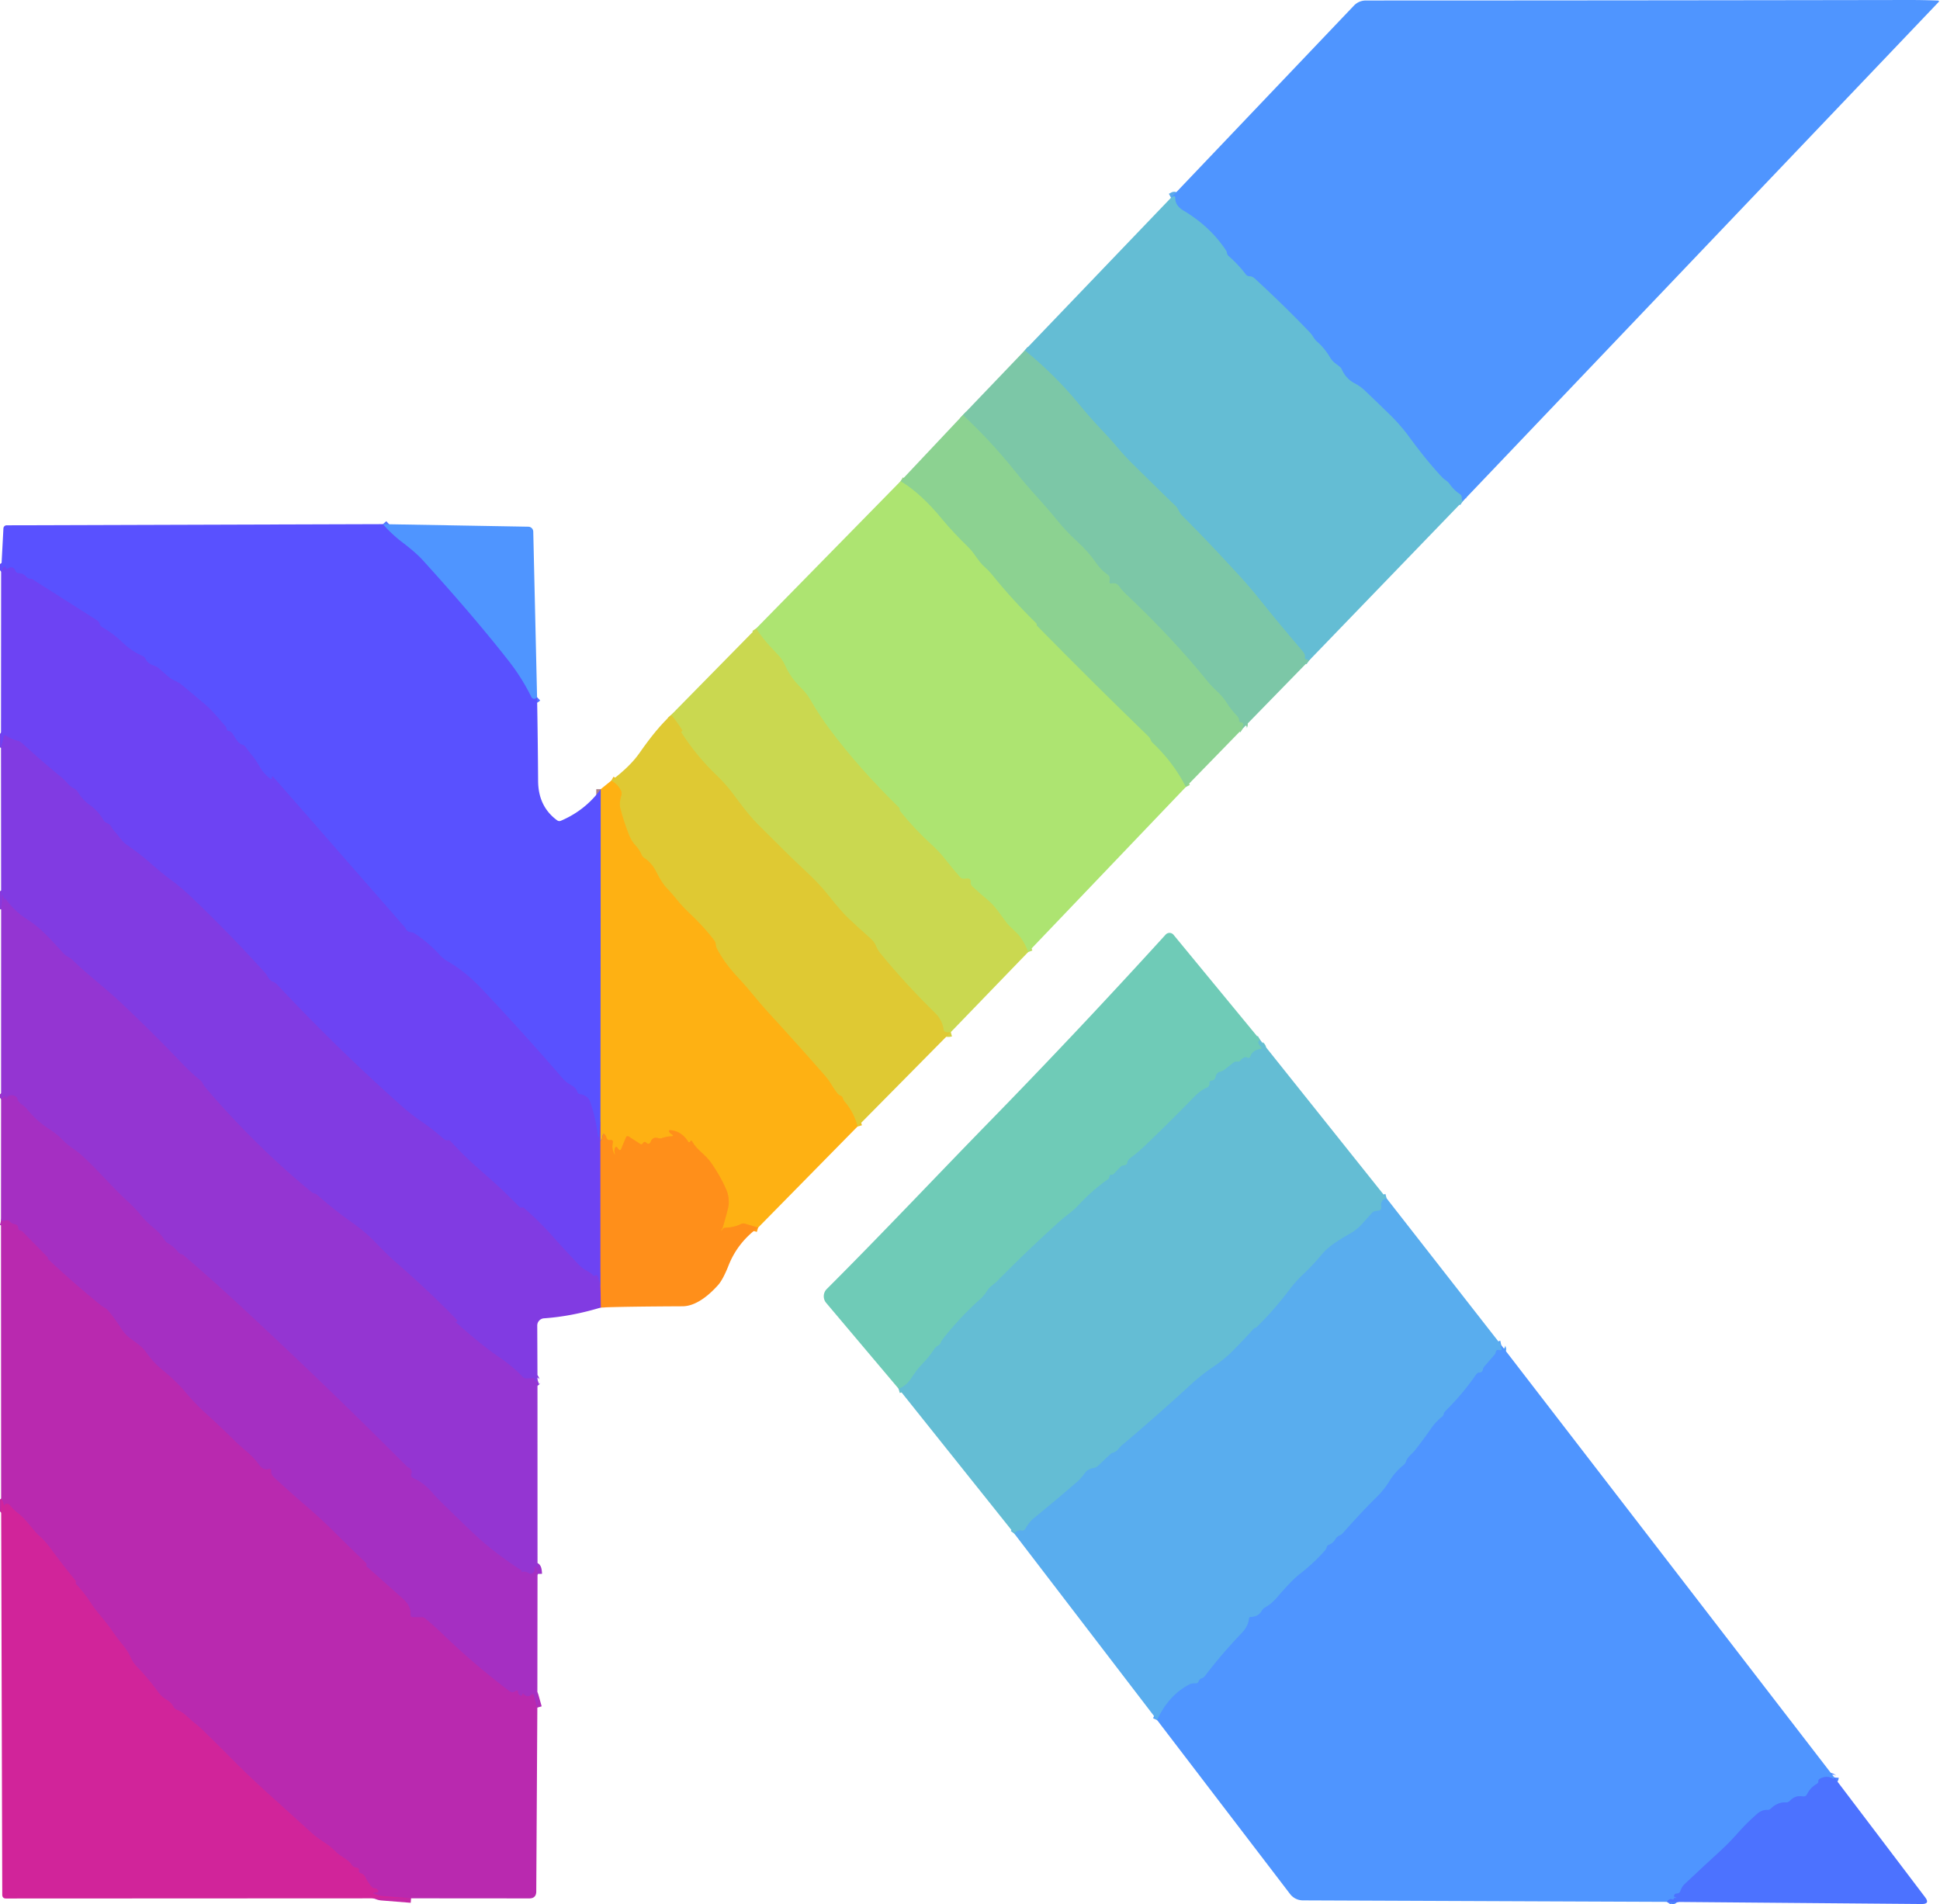<svg xmlns="http://www.w3.org/2000/svg" version="1.1" viewBox="1.75 1.189 431.542 424.041" width="435.00" height="427.00">
<g stroke-width="2.00" fill="none" stroke-linecap="butt">
<path stroke="#5aa9ea" d="&#10;  M 327.24 112.84&#10;  Q 327.02 112.69 327.00 111.97&#10;  Q 326.99 111.48 326.58 111.22&#10;  Q 325.27 110.37 324.24 108.90&#10;  C 323.86 108.35 323.20 108.07 322.71 107.56&#10;  Q 319.24 103.88 315.33 98.53&#10;  Q 313.30 95.75 310.74 93.29&#10;  Q 308.01 90.64 305.57 88.30&#10;  Q 304.44 87.22 303.16 86.56&#10;  Q 301.25 85.57 300.32 83.51&#10;  A 1.78 1.73 -84.2 0 0 299.75 82.79&#10;  Q 299.27 82.43 298.79 82.06&#10;  Q 298.13 81.54 297.69 80.80&#10;  Q 296.50 78.77 294.78 77.27&#10;  C 294.08 76.66 293.85 75.92 293.18 75.22&#10;  Q 287.39 69.17 280.89 63.20&#10;  Q 280.39 62.74 279.69 62.71&#10;  Q 279.21 62.69 278.92 62.30&#10;  Q 277.26 60.10 275.11 58.23&#10;  Q 274.89 58.04 274.79 57.77&#10;  Q 274.72 57.60 274.70 57.43&#10;  Q 274.67 57.20 274.54 57.01&#10;  Q 271.02 51.64 265.01 48.07&#10;  Q 263.20 46.99 263.20 45.25&#10;  Q 263.20 44.73 262.75 44.98&#10;  L 262.28 45.23"/>
<path stroke="#70c2be" d="&#10;  M 293.03 148.29&#10;  Q 292.69 148.05 292.37 148.04&#10;  Q 292.01 148.02 292.08 147.66&#10;  Q 292.22 146.98 291.67 146.33&#10;  Q 286.31 140.08 281.77 134.39&#10;  Q 279.79 131.90 277.30 129.20&#10;  Q 275.02 126.72 272.65 124.18&#10;  Q 269.04 120.32 264.68 115.95&#10;  C 263.95 115.22 263.97 114.51 263.26 113.84&#10;  Q 261.70 112.37 260.06 110.75&#10;  Q 256.77 107.54 253.62 104.41&#10;  Q 251.84 102.64 250.22 100.71&#10;  Q 248.63 98.82 246.82 96.92&#10;  Q 244.29 94.27 241.81 91.24&#10;  Q 236.50 84.76 229.72 79.22"/>
<path stroke="#84cd9c" d="&#10;  M 278.26 163.44&#10;  Q 278.07 163.32 278.28 162.87&#10;  Q 278.62 162.15 277.84 162.09&#10;  Q 277.43 162.06 277.42 161.61&#10;  Q 277.40 161.06 277.01 160.67&#10;  Q 275.61 159.25 274.60 157.61&#10;  C 273.47 155.77 271.86 154.75 270.54 153.10&#10;  Q 262.77 143.45 252.15 133.42&#10;  Q 251.35 132.66 250.74 131.78&#10;  Q 250.14 130.92 249.08 131.13&#10;  Q 248.42 131.26 248.58 130.60&#10;  Q 248.66 130.27 248.62 129.94&#10;  Q 248.57 129.46 248.17 129.18&#10;  Q 246.71 128.17 245.63 126.61&#10;  Q 243.87 124.07 241.23 121.65&#10;  Q 238.92 119.54 236.90 117.05&#10;  Q 234.71 114.35 232.18 111.58&#10;  Q 229.93 109.12 227.49 106.08&#10;  Q 222.16 99.44 215.94 93.62"/>
<path stroke="#9ddb81" d="&#10;  M 265.58 176.46&#10;  Q 262.79 170.94 258.02 166.48&#10;  Q 257.89 166.35 257.78 166.06&#10;  Q 257.59 165.54 257.19 165.15&#10;  Q 244.77 153.12 232.44 140.57&#10;  Q 232.35 140.47 232.38 140.34&#10;  Q 232.39 140.28 232.38 140.22&#10;  Q 232.35 140.10 232.26 140.00&#10;  Q 227.05 134.91 222.41 129.17&#10;  Q 221.68 128.27 220.83 127.53&#10;  C 219.37 126.27 218.59 124.50 217.20 123.13&#10;  Q 213.60 119.61 211.36 116.89&#10;  Q 206.62 111.09 202.06 108.36"/>
<path stroke="#bcde61" d="&#10;  M 230.47 213.22&#10;  Q 229.42 210.35 227.59 208.65&#10;  Q 226.11 207.28 225.72 206.77&#10;  C 224.29 204.93 223.25 203.11 221.47 201.64&#10;  Q 219.78 200.24 218.02 198.59&#10;  Q 217.61 198.20 217.64 197.64&#10;  Q 217.70 196.78 216.85 196.86&#10;  Q 216.50 196.90 216.14 196.90&#10;  Q 215.64 196.91 215.30 196.53&#10;  Q 213.61 194.63 212.09 192.67&#10;  Q 210.75 190.94 208.85 189.20&#10;  Q 205.03 185.70 201.96 181.85&#10;  Q 201.87 181.73 201.85 181.59&#10;  Q 201.83 181.45 201.84 181.32&#10;  Q 201.85 181.19 201.76 181.10&#10;  Q 192.72 172.25 186.26 163.59&#10;  Q 183.93 160.46 182.03 157.15&#10;  Q 181.15 155.61 179.87 154.37&#10;  Q 177.54 152.11 176.34 149.38&#10;  Q 175.77 148.07 174.73 146.99&#10;  Q 173.79 146.01 172.88 145.02&#10;  Q 171.32 143.34 169.89 141.17"/>
<path stroke="#d5d142" d="&#10;  M 213.25 231.05&#10;  Q 212.64 231.21 212.04 231.01&#10;  Q 211.71 230.91 211.66 230.57&#10;  Q 211.49 229.28 210.80 228.12&#10;  Q 210.39 227.43 209.84 226.89&#10;  Q 203.24 220.44 197.53 213.48&#10;  Q 196.93 212.75 196.58 211.86&#10;  Q 196.22 210.97 195.45 210.28&#10;  Q 192.84 207.96 190.34 205.61&#10;  Q 188.91 204.27 185.80 200.36&#10;  Q 183.81 197.86 180.72 195.01&#10;  Q 177.54 192.07 170.46 184.96&#10;  C 168.49 182.98 166.80 180.79 165.14 178.51&#10;  Q 163.26 175.92 161.09 173.86&#10;  Q 156.67 169.65 153.25 164.34&#10;  Q 153.19 164.24 153.22 164.12&#10;  Q 153.24 164.07 153.29 164.06&#10;  Q 153.56 164.03 153.41 163.77&#10;  Q 152.36 162.04 150.98 160.41"/>
<path stroke="#efbd23" d="&#10;  M 192.49 252.06&#10;  Q 191.62 248.85 189.58 246.50&#10;  Q 189.32 246.20 189.22 245.81&#10;  Q 189.11 245.37 188.71 245.22&#10;  Q 188.28 245.05 187.99 244.68&#10;  Q 187.26 243.75 186.63 242.70&#10;  Q 185.98 241.62 185.18 240.71&#10;  Q 179.20 233.87 173.00 227.12&#10;  Q 171.12 225.07 169.44 223.02&#10;  Q 167.67 220.85 165.70 218.73&#10;  Q 162.84 215.65 161.22 212.57&#10;  Q 160.96 212.08 160.90 211.51&#10;  Q 160.85 210.99 160.53 210.57&#10;  Q 158.19 207.53 155.05 204.57&#10;  Q 153.54 203.15 152.39 201.73&#10;  Q 151.23 200.29 149.88 198.86&#10;  Q 148.87 197.78 147.69 195.43&#10;  Q 146.65 193.35 144.98 192.27&#10;  Q 144.59 192.01 144.40 191.58&#10;  Q 143.89 190.40 143.02 189.46&#10;  Q 142.12 188.49 141.60 187.16&#10;  Q 140.48 184.34 139.68 181.33&#10;  Q 139.34 180.03 139.88 178.33&#10;  Q 140.05 177.81 139.81 177.32&#10;  Q 139.13 175.87 137.65 175.04"/>
<path stroke="#ffa017" d="&#10;  M 170.34 274.59&#10;  L 167.42 273.72&#10;  Q 166.96 273.58 166.53 273.80&#10;  Q 165.03 274.54 163.10 274.61&#10;  Q 162.71 274.62 162.46 274.91&#10;  Q 162.38 275.01 162.31 275.12&#10;  Q 161.99 275.66 162.18 275.06&#10;  Q 162.20 274.99 162.25 274.93&#10;  Q 162.41 274.74 162.48 274.49&#10;  Q 163.15 272.24 163.67 270.12&#10;  C 163.94 269.01 163.78 267.42 163.34 266.37&#10;  Q 162.03 263.24 159.84 260.11&#10;  C 158.55 258.27 156.78 257.38 155.67 255.43&#10;  Q 155.43 255.00 155.22 255.44&#10;  Q 155.16 255.56 154.98 255.56&#10;  Q 154.84 255.57 154.76 255.45&#10;  Q 153.35 253.17 150.88 252.89&#10;  Q 150.28 252.83 150.60 253.34&#10;  Q 150.75 253.59 151.00 253.73&#10;  Q 151.85 254.24 150.86 254.27&#10;  Q 149.90 254.31 148.95 254.65&#10;  Q 148.53 254.80 148.11 254.66&#10;  Q 146.86 254.27 146.38 255.57&#10;  A 0.52 0.52 0.0 0 1 145.51 255.75&#10;  Q 145.02 255.23 144.68 255.81&#10;  Q 144.45 256.19 144.08 255.95&#10;  L 141.58 254.34&#10;  Q 141.10 254.04 140.89 254.56&#10;  L 139.84 257.09&#10;  Q 139.66 257.53 139.31 257.20&#10;  Q 139.21 257.11 139.13 256.98&#10;  Q 138.65 256.16 138.40 257.08&#10;  Q 138.30 257.45 138.37 257.82&#10;  Q 138.60 258.90 138.18 257.89&#10;  Q 137.73 256.82 137.97 255.80&#10;  Q 138.16 254.97 137.32 255.10&#10;  Q 137.16 255.13 136.99 255.05&#10;  Q 136.63 254.88 136.55 254.49&#10;  Q 136.51 254.25 136.35 254.05&#10;  Q 135.79 253.34 135.71 254.24&#10;  Q 135.64 254.95 135.23 255.23"/>
<path stroke="#b67a83" d="&#10;  M 135.24 250.95&#10;  L 135.23 255.23"/>
<path stroke="#b66987" d="&#10;  M 135.23 255.23&#10;  L 135.24 287.49"/>
<path stroke="#773feb" d="&#10;  M 135.24 287.49&#10;  L 134.65 285.55&#10;  Q 134.60 285.39 134.48 285.28&#10;  Q 134.26 285.07 134.13 285.22&#10;  Q 133.88 285.51 133.61 285.23&#10;  C 132.73 284.32 131.56 284.05 130.64 283.10&#10;  Q 127.46 279.79 124.38 276.31&#10;  Q 121.40 272.97 118.06 270.12&#10;  Q 118.00 270.08 117.94 270.10&#10;  Q 117.77 270.16 117.59 270.15&#10;  Q 117.31 270.13 117.11 269.93&#10;  Q 113.71 266.42 110.52 263.63&#10;  A 29.47 0.83 41.7 0 1 107.41 260.87&#10;  Q 104.50 258.28 101.88 255.38&#10;  Q 101.77 255.26 101.62 255.18&#10;  Q 101.47 255.11 101.31 255.14&#10;  Q 100.75 255.22 100.32 254.84&#10;  Q 97.95 252.73 95.40 250.99&#10;  Q 93.06 249.40 90.72 247.31&#10;  Q 76.54 234.67 63.23 220.47&#10;  Q 62.84 220.05 62.30 219.85&#10;  C 61.30 219.47 61.13 218.51 60.67 218.00&#10;  Q 52.65 209.11 43.98 200.85&#10;  Q 41.91 198.88 39.66 197.21&#10;  Q 37.45 195.57 35.21 193.59&#10;  Q 32.69 191.35 29.85 189.42&#10;  C 28.57 188.55 28.00 187.35 26.96 186.28&#10;  Q 26.59 185.89 26.34 185.40&#10;  Q 26.01 184.75 25.32 184.49&#10;  Q 24.83 184.31 24.56 183.85&#10;  Q 23.34 181.75 21.53 180.49&#10;  Q 19.92 179.38 18.81 177.53&#10;  A 1.96 1.95 -2.7 0 0 17.99 176.79&#10;  Q 17.22 176.42 16.66 175.76&#10;  Q 16.00 174.97 15.14 174.26&#10;  Q 10.66 170.60 6.40 166.67&#10;  Q 6.03 166.34 5.55 166.21&#10;  Q 4.16 165.85 2.90 165.06&#10;  Q 2.47 164.79 2.35 165.29&#10;  L 1.75 167.72"/>
<path stroke="#5473ff" d="&#10;  M 86.80 117.92&#10;  Q 88.78 120.17 91.16 121.98&#10;  Q 94.14 124.25 95.59 125.84&#10;  Q 107.35 138.80 114.93 148.53&#10;  Q 117.75 152.14 119.86 156.41&#10;  A 0.70 0.70 0.0 0 0 120.78 156.74&#10;  Q 120.87 156.70 121.12 156.46"/>
<path stroke="#ac8189" d="&#10;  M 135.30 176.94&#10;  L 135.24 250.95"/>
<path stroke="#634af9" d="&#10;  M 135.24 250.95&#10;  Q 134.84 252.59 134.95 254.29&#10;  Q 134.96 254.42 134.82 254.44&#10;  L 134.82 254.44&#10;  Q 134.68 254.45 134.67 254.31&#10;  Q 134.22 250.17 132.89 246.48&#10;  C 132.53 245.46 131.56 245.01 130.58 244.84&#10;  Q 130.22 244.78 130.10 244.43&#10;  Q 129.78 243.44 128.84 242.95&#10;  Q 127.64 242.31 126.75 241.29&#10;  Q 118.11 231.29 108.75 221.39&#10;  Q 105.05 217.49 101.25 215.32&#10;  Q 100.20 214.72 99.39 213.82&#10;  Q 96.87 211.04 93.84 209.09&#10;  A 1.63 1.62 63.7 0 0 93.05 208.82&#10;  Q 92.24 208.76 91.88 208.07&#10;  Q 91.74 207.79 91.53 207.55&#10;  L 62.33 174.17&#10;  Q 62.25 174.08 62.16 174.14&#10;  Q 62.04 174.22 62.06 174.35&#10;  Q 62.15 174.95 61.67 174.59&#10;  Q 60.30 173.55 59.49 172.18&#10;  Q 58.42 170.36 57.93 169.78&#10;  Q 57.07 168.74 56.17 167.52&#10;  Q 55.90 167.16 55.48 167.04&#10;  C 54.43 166.74 53.84 165.32 53.22 164.47&#10;  Q 52.93 164.07 52.44 164.00&#10;  Q 52.05 163.94 51.99 163.54&#10;  Q 51.92 163.16 51.66 162.86&#10;  C 50.24 161.28 48.97 159.61 47.35 158.22&#10;  Q 44.55 155.82 41.88 153.63&#10;  Q 41.34 153.18 40.45 152.81&#10;  C 39.22 152.30 37.86 150.82 36.79 149.95&#10;  C 35.87 149.21 34.66 149.43 33.92 147.92&#10;  Q 33.69 147.46 33.22 147.26&#10;  Q 30.78 146.20 28.75 144.23&#10;  Q 26.81 142.35 24.29 140.87&#10;  Q 23.85 140.60 23.71 140.11&#10;  Q 23.56 139.62 23.13 139.34&#10;  L 8.68 130.17&#10;  A 0.57 0.49 55.1 0 0 8.37 130.09&#10;  Q 7.78 130.12 7.41 129.68&#10;  Q 6.73 128.87 5.69 128.85&#10;  Q 5.17 128.84 4.97 128.35&#10;  Q 4.47 127.13 3.32 127.78&#10;  Q 2.82 128.06 2.81 127.49&#10;  Q 2.81 127.36 2.57 127.39&#10;  Q 2.11 127.46 2.04 127.92&#10;  Q 1.98 128.29 1.78 128.47"/>
<path stroke="#c0657e" d="&#10;  M 135.24 287.49&#10;  L 135.34 292.38"/>
<path stroke="#8b38da" d="&#10;  M 121.21 308.46&#10;  Q 121.04 308.52 120.97 308.66&#10;  Q 120.73 309.13 120.65 308.61&#10;  Q 120.63 308.47 120.59 308.34&#10;  Q 120.52 308.11 120.28 308.13&#10;  L 118.78 308.20&#10;  Q 118.26 308.23 117.91 307.85&#10;  Q 115.90 305.65 112.55 303.37&#10;  Q 108.80 300.83 103.01 295.67&#10;  Q 102.72 295.42 103.08 295.57&#10;  Q 103.20 295.62 103.28 295.45&#10;  Q 103.37 295.26 103.23 295.12&#10;  Q 97.15 288.81 89.44 282.12&#10;  Q 88.01 280.88 84.79 277.56&#10;  Q 82.77 275.48 79.84 273.41&#10;  Q 75.84 270.59 72.18 267.33&#10;  Q 71.96 267.13 71.67 267.06&#10;  Q 71.24 266.96 70.89 266.68&#10;  Q 58.42 256.45 47.36 243.51&#10;  Q 46.91 242.98 46.58 242.35&#10;  A 2.17 2.17 0.0 0 0 46.03 241.70&#10;  Q 44.28 240.36 41.55 237.50&#10;  Q 35.73 231.39 28.36 224.43&#10;  C 24.89 221.16 21.09 218.34 17.67 215.00&#10;  C 17.07 214.41 16.27 214.19 15.74 213.62&#10;  C 13.35 211.02 10.72 207.93 7.71 206.04&#10;  Q 4.81 204.23 2.73 201.35&#10;  Q 2.66 201.26 2.60 201.35&#10;  Q 2.52 201.46 2.50 201.58&#10;  Q 2.40 202.23 2.36 201.58&#10;  Q 2.34 201.22 2.26 200.89&#10;  Q 2.07 200.08 2.00 200.91&#10;  L 1.78 203.71"/>
<path stroke="#9d32ca" d="&#10;  M 121.22 351.72&#10;  Q 121.18 350.42 120.83 350.23&#10;  Q 120.49 350.04 120.56 350.42&#10;  Q 120.71 351.25 120.01 351.62&#10;  Q 119.64 351.81 119.29 351.57&#10;  Q 118.52 351.05 117.67 351.31&#10;  Q 117.61 351.33 117.61 351.26&#10;  Q 117.60 351.17 117.68 351.10&#10;  A 0.09 0.09 0.0 0 0 117.67 350.96&#10;  Q 111.89 347.24 107.66 343.34&#10;  Q 105.32 341.19 99.55 335.52&#10;  Q 98.63 334.62 97.76 333.60&#10;  Q 95.80 331.32 93.47 330.35&#10;  A 0.67 0.67 0.0 0 1 93.09 329.50&#10;  Q 93.44 328.55 92.58 328.10&#10;  Q 92.25 327.92 91.98 327.65&#10;  Q 74.65 310.24 55.46 292.43&#10;  Q 48.52 285.99 42.45 280.80&#10;  Q 42.23 280.61 41.96 280.54&#10;  Q 41.48 280.41 41.17 280.02&#10;  Q 40.23 278.81 38.91 278.08&#10;  A 2.03 2.02 88.7 0 1 38.16 277.36&#10;  Q 37.22 275.85 35.78 274.70&#10;  Q 34.17 273.41 32.75 271.68&#10;  Q 31.59 270.25 30.06 268.85&#10;  C 26.44 265.55 23.41 261.86 19.73 258.50&#10;  C 18.43 257.31 16.90 256.55 15.67 255.27&#10;  Q 14.28 253.81 12.56 252.71&#10;  Q 9.81 250.97 7.72 248.43&#10;  Q 7.04 247.60 6.15 247.00&#10;  C 5.84 246.79 5.48 246.33 5.40 245.96&#10;  A 1.00 0.98 5.5 0 0 4.82 245.27&#10;  Q 3.69 244.80 3.02 245.72&#10;  Q 2.77 246.06 2.87 245.66&#10;  Q 2.88 245.61 2.87 245.56&#10;  Q 2.78 245.16 2.44 245.44&#10;  Q 2.13 245.69 1.77 245.98"/>
<path stroke="#af2cb9" d="&#10;  M 121.18 381.48&#10;  L 120.44 378.84&#10;  Q 120.28 378.27 119.83 378.65&#10;  Q 119.02 379.36 118.17 378.52&#10;  Q 117.79 378.15 117.81 378.68&#10;  Q 117.81 378.93 117.38 378.79&#10;  Q 117.13 378.70 116.99 378.48&#10;  Q 116.89 378.32 116.88 378.14&#10;  Q 116.87 377.39 116.28 377.85&#10;  Q 115.99 378.07 115.65 378.06&#10;  Q 115.25 378.06 114.92 377.81&#10;  Q 106.99 371.79 100.22 365.24&#10;  Q 98.24 363.33 96.20 361.64&#10;  Q 95.88 361.37 95.46 361.37&#10;  L 93.51 361.37&#10;  Q 92.92 361.37 92.94 360.78&#10;  Q 93.02 358.85 91.41 357.41&#10;  Q 87.21 353.65 83.13 350.03&#10;  Q 83.11 350.02 83.11 349.99&#10;  Q 83.10 349.86 83.13 349.74&#10;  Q 83.19 349.45 82.98 349.24&#10;  Q 79.59 346.00 76.05 342.48&#10;  Q 72.81 339.26 69.31 336.27&#10;  Q 65.97 333.40 62.48 330.16&#10;  Q 61.82 329.55 61.89 328.65&#10;  A 0.32 0.32 0.0 0 0 61.47 328.32&#10;  C 60.48 328.64 59.77 328.20 59.21 327.42&#10;  Q 58.18 325.98 56.87 324.84&#10;  Q 54.50 322.78 54.26 322.54&#10;  Q 50.52 318.83 47.16 315.80&#10;  Q 45.03 313.87 42.81 311.24&#10;  Q 40.71 308.75 37.71 306.31&#10;  Q 35.68 304.66 34.11 302.42&#10;  C 33.22 301.16 31.88 300.24 30.64 299.35&#10;  Q 29.36 298.44 28.32 296.79&#10;  Q 27.02 294.74 25.52 292.99&#10;  Q 25.22 292.65 24.84 292.45&#10;  Q 24.32 292.17 23.91 291.84&#10;  Q 17.72 286.79 12.18 281.59&#10;  Q 12.09 281.50 12.16 281.35&#10;  Q 12.19 281.27 12.09 281.16&#10;  L 6.65 275.59&#10;  Q 6.40 275.33 6.04 275.26&#10;  Q 5.58 275.17 5.57 274.71&#10;  Q 5.55 273.97 4.82 273.84&#10;  Q 4.15 273.72 3.68 273.23&#10;  Q 3.32 272.85 2.82 272.99&#10;  Q 2.22 273.16 1.75 273.05"/>
<path stroke="#c527a5" d="&#10;  M 93.06 423.96&#10;  L 86.52 423.44&#10;  Q 86.07 423.40 85.65 423.24&#10;  Q 85.33 423.12 84.97 423.01&#10;  Q 84.22 422.78 85.00 422.67&#10;  Q 85.14 422.66 85.28 422.65&#10;  Q 86.12 422.59 85.54 421.99&#10;  Q 85.34 421.77 85.03 421.75&#10;  Q 84.49 421.71 84.16 421.29&#10;  Q 83.42 420.38 82.92 419.32&#10;  C 82.66 418.77 82.30 418.51 81.75 418.33&#10;  Q 81.35 418.20 81.43 417.79&#10;  Q 81.54 417.22 80.94 417.15&#10;  Q 80.21 417.07 79.80 416.46&#10;  C 78.96 415.19 77.42 414.74 76.30 413.60&#10;  Q 75.11 412.39 73.68 411.47&#10;  Q 71.96 410.36 70.81 409.31&#10;  Q 65.86 404.82 60.97 400.40&#10;  Q 56.90 396.72 53.18 392.96&#10;  Q 50.07 389.82 46.80 386.63&#10;  Q 45.80 385.66 44.71 384.81&#10;  C 43.56 383.90 42.36 382.46 40.99 382.02&#10;  A 1.50 1.49 -4.6 0 1 40.14 381.30&#10;  Q 39.62 380.30 38.59 379.72&#10;  Q 37.55 379.13 36.81 378.12&#10;  Q 34.64 375.11 32.04 372.41&#10;  Q 31.15 371.48 30.58 370.24&#10;  Q 29.98 368.91 28.95 367.65&#10;  Q 27.60 366.02 26.33 364.16&#10;  C 24.90 362.08 23.10 360.30 21.73 358.16&#10;  Q 20.31 355.96 18.48 354.01&#10;  Q 18.38 353.91 18.37 353.78&#10;  Q 18.35 353.65 18.39 353.52&#10;  Q 18.45 353.33 18.32 353.18&#10;  Q 15.46 349.70 12.84 346.11&#10;  Q 11.72 344.56 10.28 343.25&#10;  C 8.52 341.64 7.52 339.73 5.59 338.24&#10;  Q 4.48 337.39 3.63 336.34&#10;  A 0.71 0.70 -53.0 0 0 2.44 336.51&#10;  Q 2.31 336.82 2.36 337.19&#10;  Q 2.38 337.29 2.39 337.19&#10;  Q 2.50 336.03 1.78 334.95"/>
<path stroke="#6ac4c6" d="&#10;  M 282.12 232.78&#10;  Q 281.29 233.26 282.22 234.19&#10;  Q 282.75 234.72 282.01 234.85&#10;  Q 280.44 235.13 279.99 236.40&#10;  Q 279.77 236.99 279.21 236.71&#10;  Q 278.91 236.56 278.60 236.70&#10;  Q 278.11 236.92 277.78 237.35&#10;  Q 277.52 237.70 277.08 237.63&#10;  Q 276.56 237.55 276.14 237.88&#10;  L 274.18 239.42&#10;  Q 273.76 239.75 273.24 239.87&#10;  Q 272.40 240.06 272.21 241.03&#10;  Q 272.05 241.81 271.25 241.87&#10;  Q 270.82 241.91 270.87 242.43&#10;  A 0.94 0.93 75.4 0 1 270.31 243.40&#10;  Q 268.88 244.02 267.57 245.36&#10;  Q 261.99 251.09 256.45 256.39&#10;  Q 254.92 257.86 253.13 259.17&#10;  Q 252.67 259.51 252.57 260.07&#10;  Q 252.46 260.71 251.76 260.74&#10;  A 1.06 1.05 20.4 0 0 251.05 261.06&#10;  L 249.57 262.59&#10;  Q 249.29 262.87 248.90 262.84&#10;  Q 248.59 262.81 248.58 263.25&#10;  A 0.73 0.71 -17.1 0 1 248.27 263.82&#10;  Q 244.84 266.20 241.80 269.47&#10;  Q 240.76 270.59 239.52 271.53&#10;  Q 238.27 272.48 237.13 273.52&#10;  Q 230.09 279.88 223.55 286.53&#10;  C 222.77 287.33 221.93 287.69 221.32 288.69&#10;  Q 220.70 289.70 219.83 290.48&#10;  Q 215.28 294.58 211.53 299.34&#10;  Q 211.23 299.72 211.04 300.16&#10;  Q 210.84 300.64 210.36 300.90&#10;  Q 209.85 301.18 209.54 301.67&#10;  Q 208.44 303.38 206.94 304.91&#10;  Q 205.78 306.11 204.59 307.93&#10;  Q 203.26 309.99 201.61 310.45"/>
<path stroke="#5fb5e1" d="&#10;  M 310.28 268.06&#10;  Q 308.87 268.43 309.10 269.97&#10;  Q 309.21 270.73 308.45 270.83&#10;  L 307.88 270.90&#10;  Q 307.34 270.97 306.98 271.38&#10;  Q 305.78 272.73 304.66 273.96&#10;  Q 303.62 275.10 302.09 275.96&#10;  Q 300.43 276.90 298.78 278.00&#10;  Q 297.04 279.16 295.82 280.62&#10;  Q 293.75 283.09 291.86 284.86&#10;  Q 290.08 286.52 288.62 288.47&#10;  Q 285.25 292.93 281.37 296.75&#10;  Q 281.22 296.90 281.02 296.92&#10;  Q 280.87 296.94 280.77 297.05&#10;  Q 278.53 299.51 276.23 301.85&#10;  Q 274.20 303.92 271.71 305.59&#10;  Q 269.09 307.35 266.83 309.43&#10;  Q 258.95 316.67 251.30 323.12&#10;  C 250.60 323.71 250.37 324.45 249.41 324.70&#10;  A 1.55 1.51 -73.8 0 0 248.79 325.05&#10;  L 246.00 327.68&#10;  Q 245.59 328.06 245.04 328.14&#10;  Q 243.75 328.31 242.94 329.46&#10;  Q 242.22 330.48 241.29 331.29&#10;  Q 236.59 335.36 231.78 339.28&#10;  Q 231.20 339.75 230.73 340.35&#10;  Q 230.24 340.97 229.86 341.66&#10;  Q 229.60 342.15 229.05 342.06&#10;  Q 228.04 341.90 227.40 342.75"/>
<path stroke="#54a1f7" d="&#10;  M 335.81 300.75&#10;  Q 335.58 300.80 335.81 301.33&#10;  Q 336.14 302.10 335.34 301.86&#10;  Q 334.72 301.68 334.60 302.37&#10;  A 1.03 0.96 72.7 0 1 334.36 302.87&#10;  L 332.03 305.56&#10;  A 1.20 1.19 70.0 0 0 331.74 306.19&#10;  Q 331.65 306.85 330.96 306.87&#10;  A 0.90 0.89 15.6 0 0 330.26 307.26&#10;  Q 327.29 311.59 323.33 315.51&#10;  Q 323.09 315.74 323.03 316.07&#10;  Q 323.01 316.21 322.95 316.34&#10;  Q 322.85 316.55 322.68 316.68&#10;  Q 321.25 317.82 320.24 319.28&#10;  Q 318.46 321.84 316.60 324.21&#10;  C 315.89 325.12 315.02 325.55 314.63 326.65&#10;  Q 314.45 327.17 314.02 327.51&#10;  Q 312.17 329.01 310.96 331.00&#10;  Q 309.78 332.93 308.03 334.66&#10;  Q 304.68 337.95 300.60 342.59&#10;  Q 300.28 342.96 299.80 343.17&#10;  Q 299.23 343.41 298.92 343.95&#10;  Q 298.38 344.91 297.32 345.29&#10;  Q 297.13 345.36 297.05 345.55&#10;  Q 296.99 345.69 296.95 345.83&#10;  Q 296.82 346.23 296.54 346.54&#10;  Q 293.99 349.40 290.99 351.72&#10;  Q 289.16 353.14 285.72 357.15&#10;  Q 284.67 358.38 283.20 359.21&#10;  Q 282.76 359.46 282.52 359.90&#10;  Q 281.78 361.25 280.01 361.31&#10;  Q 279.70 361.32 279.66 361.63&#10;  Q 279.46 363.41 278.04 364.89&#10;  Q 273.66 369.44 269.83 374.47&#10;  Q 269.55 374.84 269.11 374.98&#10;  Q 268.63 375.14 268.45 375.62&#10;  Q 268.27 376.10 267.77 376.10&#10;  Q 267.51 376.09 267.25 376.11&#10;  Q 266.78 376.13 266.33 376.36&#10;  Q 261.74 378.76 259.19 384.27"/>
<path stroke="#4e84ff" d="&#10;  M 409.98 397.04&#10;  Q 409.97 397.16 409.92 397.31&#10;  Q 409.89 397.40 409.80 397.35&#10;  Q 408.31 396.46 406.71 397.37&#10;  Q 406.43 397.53 406.44 397.85&#10;  Q 406.44 398.28 406.07 398.49&#10;  Q 404.66 399.29 403.90 400.81&#10;  Q 403.60 401.40 402.95 401.27&#10;  Q 401.30 400.97 400.10 402.24&#10;  Q 399.75 402.62 399.23 402.60&#10;  Q 397.33 402.51 395.81 404.02&#10;  Q 395.52 404.31 395.11 404.28&#10;  Q 393.90 404.20 392.78 405.17&#10;  Q 390.52 407.14 388.59 409.33&#10;  Q 386.55 411.65 384.50 413.51&#10;  Q 381.11 416.60 376.63 420.82&#10;  Q 376.03 421.39 375.73 422.29&#10;  Q 375.53 422.90 374.91 422.90&#10;  Q 374.38 422.89 374.30 423.41&#10;  Q 374.27 423.62 374.46 423.67&#10;  Q 375.32 423.92 374.43 423.89&#10;  Q 374.27 423.89 374.24 424.04&#10;  Q 374.19 424.35 373.90 424.21&#10;  Q 373.27 423.92 372.70 424.75"/>
</g>
<path fill="#4f95ff" d="&#10;  M 327.24 112.84&#10;  Q 327.02 112.69 327.00 111.97&#10;  Q 326.99 111.48 326.58 111.22&#10;  Q 325.27 110.37 324.24 108.90&#10;  C 323.86 108.35 323.20 108.07 322.71 107.56&#10;  Q 319.24 103.88 315.33 98.53&#10;  Q 313.30 95.75 310.74 93.29&#10;  Q 308.01 90.64 305.57 88.30&#10;  Q 304.44 87.22 303.16 86.56&#10;  Q 301.25 85.57 300.32 83.51&#10;  A 1.78 1.73 -84.2 0 0 299.75 82.79&#10;  Q 299.27 82.43 298.79 82.06&#10;  Q 298.13 81.54 297.69 80.80&#10;  Q 296.50 78.77 294.78 77.27&#10;  C 294.08 76.66 293.85 75.92 293.18 75.22&#10;  Q 287.39 69.17 280.89 63.20&#10;  Q 280.39 62.74 279.69 62.71&#10;  Q 279.21 62.69 278.92 62.30&#10;  Q 277.26 60.10 275.11 58.23&#10;  Q 274.89 58.04 274.79 57.77&#10;  Q 274.72 57.60 274.70 57.43&#10;  Q 274.67 57.20 274.54 57.01&#10;  Q 271.02 51.64 265.01 48.07&#10;  Q 263.20 46.99 263.20 45.25&#10;  Q 263.20 44.73 262.75 44.98&#10;  L 262.28 45.23&#10;  L 302.99 2.46&#10;  Q 304.10 1.30 305.71 1.30&#10;  Q 365.78 1.29 426.26 1.19&#10;  Q 429.56 1.18 432.98 1.31&#10;  Q 433.51 1.33 433.14 1.71&#10;  L 327.24 112.84&#10;  Z"/>
<path fill="#64bdd4" d="&#10;  M 327.24 112.84&#10;  L 293.03 148.29&#10;  Q 292.69 148.05 292.37 148.04&#10;  Q 292.01 148.02 292.08 147.66&#10;  Q 292.22 146.98 291.67 146.33&#10;  Q 286.31 140.08 281.77 134.39&#10;  Q 279.79 131.90 277.30 129.20&#10;  Q 275.02 126.72 272.65 124.18&#10;  Q 269.04 120.32 264.68 115.95&#10;  C 263.95 115.22 263.97 114.51 263.26 113.84&#10;  Q 261.70 112.37 260.06 110.75&#10;  Q 256.77 107.54 253.62 104.41&#10;  Q 251.84 102.64 250.22 100.71&#10;  Q 248.63 98.82 246.82 96.92&#10;  Q 244.29 94.27 241.81 91.24&#10;  Q 236.50 84.76 229.72 79.22&#10;  L 262.28 45.23&#10;  L 262.75 44.98&#10;  Q 263.20 44.73 263.20 45.25&#10;  Q 263.20 46.99 265.01 48.07&#10;  Q 271.02 51.64 274.54 57.01&#10;  Q 274.67 57.20 274.70 57.43&#10;  Q 274.72 57.60 274.79 57.77&#10;  Q 274.89 58.04 275.11 58.23&#10;  Q 277.26 60.10 278.92 62.30&#10;  Q 279.21 62.69 279.69 62.71&#10;  Q 280.39 62.74 280.89 63.20&#10;  Q 287.39 69.17 293.18 75.22&#10;  C 293.85 75.92 294.08 76.66 294.78 77.27&#10;  Q 296.50 78.77 297.69 80.80&#10;  Q 298.13 81.54 298.79 82.06&#10;  Q 299.27 82.43 299.75 82.79&#10;  A 1.78 1.73 -84.2 0 1 300.32 83.51&#10;  Q 301.25 85.57 303.16 86.56&#10;  Q 304.44 87.22 305.57 88.30&#10;  Q 308.01 90.64 310.74 93.29&#10;  Q 313.30 95.75 315.33 98.53&#10;  Q 319.24 103.88 322.71 107.56&#10;  C 323.20 108.07 323.86 108.35 324.24 108.90&#10;  Q 325.27 110.37 326.58 111.22&#10;  Q 326.99 111.48 327.00 111.97&#10;  Q 327.02 112.69 327.24 112.84&#10;  Z"/>
<path fill="#7cc7a7" d="&#10;  M 229.72 79.22&#10;  Q 236.50 84.76 241.81 91.24&#10;  Q 244.29 94.27 246.82 96.92&#10;  Q 248.63 98.82 250.22 100.71&#10;  Q 251.84 102.64 253.62 104.41&#10;  Q 256.77 107.54 260.06 110.75&#10;  Q 261.70 112.37 263.26 113.84&#10;  C 263.97 114.51 263.95 115.22 264.68 115.95&#10;  Q 269.04 120.32 272.65 124.18&#10;  Q 275.02 126.72 277.30 129.20&#10;  Q 279.79 131.90 281.77 134.39&#10;  Q 286.31 140.08 291.67 146.33&#10;  Q 292.22 146.98 292.08 147.66&#10;  Q 292.01 148.02 292.37 148.04&#10;  Q 292.69 148.05 293.03 148.29&#10;  L 278.26 163.44&#10;  Q 278.07 163.32 278.28 162.87&#10;  Q 278.62 162.15 277.84 162.09&#10;  Q 277.43 162.06 277.42 161.61&#10;  Q 277.40 161.06 277.01 160.67&#10;  Q 275.61 159.25 274.60 157.61&#10;  C 273.47 155.77 271.86 154.75 270.54 153.10&#10;  Q 262.77 143.45 252.15 133.42&#10;  Q 251.35 132.66 250.74 131.78&#10;  Q 250.14 130.92 249.08 131.13&#10;  Q 248.42 131.26 248.58 130.60&#10;  Q 248.66 130.27 248.62 129.94&#10;  Q 248.57 129.46 248.17 129.18&#10;  Q 246.71 128.17 245.63 126.61&#10;  Q 243.87 124.07 241.23 121.65&#10;  Q 238.92 119.54 236.90 117.05&#10;  Q 234.71 114.35 232.18 111.58&#10;  Q 229.93 109.12 227.49 106.08&#10;  Q 222.16 99.44 215.94 93.62&#10;  L 229.72 79.22&#10;  Z"/>
<path fill="#8cd291" d="&#10;  M 215.94 93.62&#10;  Q 222.16 99.44 227.49 106.08&#10;  Q 229.93 109.12 232.18 111.58&#10;  Q 234.71 114.35 236.90 117.05&#10;  Q 238.92 119.54 241.23 121.65&#10;  Q 243.87 124.07 245.63 126.61&#10;  Q 246.71 128.17 248.17 129.18&#10;  Q 248.57 129.46 248.62 129.94&#10;  Q 248.66 130.27 248.58 130.60&#10;  Q 248.42 131.26 249.08 131.13&#10;  Q 250.14 130.92 250.74 131.78&#10;  Q 251.35 132.66 252.15 133.42&#10;  Q 262.77 143.45 270.54 153.10&#10;  C 271.86 154.75 273.47 155.77 274.60 157.61&#10;  Q 275.61 159.25 277.01 160.67&#10;  Q 277.40 161.06 277.42 161.61&#10;  Q 277.43 162.06 277.84 162.09&#10;  Q 278.62 162.15 278.28 162.87&#10;  Q 278.07 163.32 278.26 163.44&#10;  L 265.58 176.46&#10;  Q 262.79 170.94 258.02 166.48&#10;  Q 257.89 166.35 257.78 166.06&#10;  Q 257.59 165.54 257.19 165.15&#10;  Q 244.77 153.12 232.44 140.57&#10;  Q 232.35 140.47 232.38 140.34&#10;  Q 232.39 140.28 232.38 140.22&#10;  Q 232.35 140.10 232.26 140.00&#10;  Q 227.05 134.91 222.41 129.17&#10;  Q 221.68 128.27 220.83 127.53&#10;  C 219.37 126.27 218.59 124.50 217.20 123.13&#10;  Q 213.60 119.61 211.36 116.89&#10;  Q 206.62 111.09 202.06 108.36&#10;  L 215.94 93.62&#10;  Z"/>
<path fill="#ade471" d="&#10;  M 265.58 176.46&#10;  L 230.47 213.22&#10;  Q 229.42 210.35 227.59 208.65&#10;  Q 226.11 207.28 225.72 206.77&#10;  C 224.29 204.93 223.25 203.11 221.47 201.64&#10;  Q 219.78 200.24 218.02 198.59&#10;  Q 217.61 198.20 217.64 197.64&#10;  Q 217.70 196.78 216.85 196.86&#10;  Q 216.50 196.90 216.14 196.90&#10;  Q 215.64 196.91 215.30 196.53&#10;  Q 213.61 194.63 212.09 192.67&#10;  Q 210.75 190.94 208.85 189.20&#10;  Q 205.03 185.70 201.96 181.85&#10;  Q 201.87 181.73 201.85 181.59&#10;  Q 201.83 181.45 201.84 181.32&#10;  Q 201.85 181.19 201.76 181.10&#10;  Q 192.72 172.25 186.26 163.59&#10;  Q 183.93 160.46 182.03 157.15&#10;  Q 181.15 155.61 179.87 154.37&#10;  Q 177.54 152.11 176.34 149.38&#10;  Q 175.77 148.07 174.73 146.99&#10;  Q 173.79 146.01 172.88 145.02&#10;  Q 171.32 143.34 169.89 141.17&#10;  L 202.06 108.36&#10;  Q 206.62 111.09 211.36 116.89&#10;  Q 213.60 119.61 217.20 123.13&#10;  C 218.59 124.50 219.37 126.27 220.83 127.53&#10;  Q 221.68 128.27 222.41 129.17&#10;  Q 227.05 134.91 232.26 140.00&#10;  Q 232.35 140.10 232.38 140.22&#10;  Q 232.39 140.28 232.38 140.34&#10;  Q 232.35 140.47 232.44 140.57&#10;  Q 244.77 153.12 257.19 165.15&#10;  Q 257.59 165.54 257.78 166.06&#10;  Q 257.89 166.35 258.02 166.48&#10;  Q 262.79 170.94 265.58 176.46&#10;  Z"/>
<path fill="#5951ff" d="&#10;  M 86.80 117.92&#10;  Q 88.78 120.17 91.16 121.98&#10;  Q 94.14 124.25 95.59 125.84&#10;  Q 107.35 138.80 114.93 148.53&#10;  Q 117.75 152.14 119.86 156.41&#10;  A 0.70 0.70 0.0 0 0 120.78 156.74&#10;  Q 120.87 156.70 121.12 156.46&#10;  Q 121.29 165.79 121.35 175.12&#10;  Q 121.39 180.80 125.57 183.87&#10;  Q 125.98 184.17 126.44 183.97&#10;  Q 131.87 181.65 135.30 176.94&#10;  L 135.24 250.95&#10;  Q 134.84 252.59 134.95 254.29&#10;  Q 134.96 254.42 134.82 254.44&#10;  L 134.82 254.44&#10;  Q 134.68 254.45 134.67 254.31&#10;  Q 134.22 250.17 132.89 246.48&#10;  C 132.53 245.46 131.56 245.01 130.58 244.84&#10;  Q 130.22 244.78 130.10 244.43&#10;  Q 129.78 243.44 128.84 242.95&#10;  Q 127.64 242.31 126.75 241.29&#10;  Q 118.11 231.29 108.75 221.39&#10;  Q 105.05 217.49 101.25 215.32&#10;  Q 100.20 214.72 99.39 213.82&#10;  Q 96.87 211.04 93.84 209.09&#10;  A 1.63 1.62 63.7 0 0 93.05 208.82&#10;  Q 92.24 208.76 91.88 208.07&#10;  Q 91.74 207.79 91.53 207.55&#10;  L 62.33 174.17&#10;  Q 62.25 174.08 62.16 174.14&#10;  Q 62.04 174.22 62.06 174.35&#10;  Q 62.15 174.95 61.67 174.59&#10;  Q 60.30 173.55 59.49 172.18&#10;  Q 58.42 170.36 57.93 169.78&#10;  Q 57.07 168.74 56.17 167.52&#10;  Q 55.90 167.16 55.48 167.04&#10;  C 54.43 166.74 53.84 165.32 53.22 164.47&#10;  Q 52.93 164.07 52.44 164.00&#10;  Q 52.05 163.94 51.99 163.54&#10;  Q 51.92 163.16 51.66 162.86&#10;  C 50.24 161.28 48.97 159.61 47.35 158.22&#10;  Q 44.55 155.82 41.88 153.63&#10;  Q 41.34 153.18 40.45 152.81&#10;  C 39.22 152.30 37.86 150.82 36.79 149.95&#10;  C 35.87 149.21 34.66 149.43 33.92 147.92&#10;  Q 33.69 147.46 33.22 147.26&#10;  Q 30.78 146.20 28.75 144.23&#10;  Q 26.81 142.35 24.29 140.87&#10;  Q 23.85 140.60 23.71 140.11&#10;  Q 23.56 139.62 23.13 139.34&#10;  L 8.68 130.17&#10;  A 0.57 0.49 55.1 0 0 8.37 130.09&#10;  Q 7.78 130.12 7.41 129.68&#10;  Q 6.73 128.87 5.69 128.85&#10;  Q 5.17 128.84 4.97 128.35&#10;  Q 4.47 127.13 3.32 127.78&#10;  Q 2.82 128.06 2.81 127.49&#10;  Q 2.81 127.36 2.57 127.39&#10;  Q 2.11 127.46 2.04 127.92&#10;  Q 1.98 128.29 1.78 128.47&#10;  L 2.29 118.87&#10;  A 0.72 0.72 0.0 0 1 3.01 118.18&#10;  L 86.80 117.92&#10;  Z"/>
<path fill="#4f95ff" d="&#10;  M 86.80 117.92&#10;  L 119.17 118.49&#10;  A 1.12 1.12 0.0 0 1 120.27 119.58&#10;  L 121.12 156.46&#10;  Q 120.87 156.70 120.78 156.74&#10;  A 0.70 0.70 0.0 0 1 119.86 156.41&#10;  Q 117.75 152.14 114.93 148.53&#10;  Q 107.35 138.80 95.59 125.84&#10;  Q 94.14 124.25 91.16 121.98&#10;  Q 88.78 120.17 86.80 117.92&#10;  Z"/>
<path fill="#6d43f3" d="&#10;  M 135.24 250.95&#10;  L 135.23 255.23&#10;  L 135.24 287.49&#10;  L 134.65 285.55&#10;  Q 134.60 285.39 134.48 285.28&#10;  Q 134.26 285.07 134.13 285.22&#10;  Q 133.88 285.51 133.61 285.23&#10;  C 132.73 284.32 131.56 284.05 130.64 283.10&#10;  Q 127.46 279.79 124.38 276.31&#10;  Q 121.40 272.97 118.06 270.12&#10;  Q 118.00 270.08 117.94 270.10&#10;  Q 117.77 270.16 117.59 270.15&#10;  Q 117.31 270.13 117.11 269.93&#10;  Q 113.71 266.42 110.52 263.63&#10;  A 29.47 0.83 41.7 0 1 107.41 260.87&#10;  Q 104.50 258.28 101.88 255.38&#10;  Q 101.77 255.26 101.62 255.18&#10;  Q 101.47 255.11 101.31 255.14&#10;  Q 100.75 255.22 100.32 254.84&#10;  Q 97.95 252.73 95.40 250.99&#10;  Q 93.06 249.40 90.72 247.31&#10;  Q 76.54 234.67 63.23 220.47&#10;  Q 62.84 220.05 62.30 219.85&#10;  C 61.30 219.47 61.13 218.51 60.67 218.00&#10;  Q 52.65 209.11 43.98 200.85&#10;  Q 41.91 198.88 39.66 197.21&#10;  Q 37.45 195.57 35.21 193.59&#10;  Q 32.69 191.35 29.85 189.42&#10;  C 28.57 188.55 28.00 187.35 26.96 186.28&#10;  Q 26.59 185.89 26.34 185.40&#10;  Q 26.01 184.75 25.32 184.49&#10;  Q 24.83 184.31 24.56 183.85&#10;  Q 23.34 181.75 21.53 180.49&#10;  Q 19.92 179.38 18.81 177.53&#10;  A 1.96 1.95 -2.7 0 0 17.99 176.79&#10;  Q 17.22 176.42 16.66 175.76&#10;  Q 16.00 174.97 15.14 174.26&#10;  Q 10.66 170.60 6.40 166.67&#10;  Q 6.03 166.34 5.55 166.21&#10;  Q 4.16 165.85 2.90 165.06&#10;  Q 2.47 164.79 2.35 165.29&#10;  L 1.75 167.72&#10;  L 1.78 128.47&#10;  Q 1.98 128.29 2.04 127.92&#10;  Q 2.11 127.46 2.57 127.39&#10;  Q 2.81 127.36 2.81 127.49&#10;  Q 2.82 128.06 3.32 127.78&#10;  Q 4.47 127.13 4.97 128.35&#10;  Q 5.17 128.84 5.69 128.85&#10;  Q 6.73 128.87 7.41 129.68&#10;  Q 7.78 130.12 8.37 130.09&#10;  A 0.57 0.49 55.1 0 1 8.68 130.17&#10;  L 23.13 139.34&#10;  Q 23.56 139.62 23.71 140.11&#10;  Q 23.85 140.60 24.29 140.87&#10;  Q 26.81 142.35 28.75 144.23&#10;  Q 30.78 146.20 33.22 147.26&#10;  Q 33.69 147.46 33.92 147.92&#10;  C 34.66 149.43 35.87 149.21 36.79 149.95&#10;  C 37.86 150.82 39.22 152.30 40.45 152.81&#10;  Q 41.34 153.18 41.88 153.63&#10;  Q 44.55 155.82 47.35 158.22&#10;  C 48.97 159.61 50.24 161.28 51.66 162.86&#10;  Q 51.92 163.16 51.99 163.54&#10;  Q 52.05 163.94 52.44 164.00&#10;  Q 52.93 164.07 53.22 164.47&#10;  C 53.84 165.32 54.43 166.74 55.48 167.04&#10;  Q 55.90 167.16 56.17 167.52&#10;  Q 57.07 168.74 57.93 169.78&#10;  Q 58.42 170.36 59.49 172.18&#10;  Q 60.30 173.55 61.67 174.59&#10;  Q 62.15 174.95 62.06 174.35&#10;  Q 62.04 174.22 62.16 174.14&#10;  Q 62.25 174.08 62.33 174.17&#10;  L 91.53 207.55&#10;  Q 91.74 207.79 91.88 208.07&#10;  Q 92.24 208.76 93.05 208.82&#10;  A 1.63 1.62 63.7 0 1 93.84 209.09&#10;  Q 96.87 211.04 99.39 213.82&#10;  Q 100.20 214.72 101.25 215.32&#10;  Q 105.05 217.49 108.75 221.39&#10;  Q 118.11 231.29 126.75 241.29&#10;  Q 127.64 242.31 128.84 242.95&#10;  Q 129.78 243.44 130.10 244.43&#10;  Q 130.22 244.78 130.58 244.84&#10;  C 131.56 245.01 132.53 245.46 132.89 246.48&#10;  Q 134.22 250.17 134.67 254.31&#10;  Q 134.68 254.45 134.82 254.44&#10;  L 134.82 254.44&#10;  Q 134.96 254.42 134.95 254.29&#10;  Q 134.84 252.59 135.24 250.95&#10;  Z"/>
<path fill="#cad850" d="&#10;  M 169.89 141.17&#10;  Q 171.32 143.34 172.88 145.02&#10;  Q 173.79 146.01 174.73 146.99&#10;  Q 175.77 148.07 176.34 149.38&#10;  Q 177.54 152.11 179.87 154.37&#10;  Q 181.15 155.61 182.03 157.15&#10;  Q 183.93 160.46 186.26 163.59&#10;  Q 192.72 172.25 201.76 181.10&#10;  Q 201.85 181.19 201.84 181.32&#10;  Q 201.83 181.45 201.85 181.59&#10;  Q 201.87 181.73 201.96 181.85&#10;  Q 205.03 185.70 208.85 189.20&#10;  Q 210.75 190.94 212.09 192.67&#10;  Q 213.61 194.63 215.30 196.53&#10;  Q 215.64 196.91 216.14 196.90&#10;  Q 216.50 196.90 216.85 196.86&#10;  Q 217.70 196.78 217.64 197.64&#10;  Q 217.61 198.20 218.02 198.59&#10;  Q 219.78 200.24 221.47 201.64&#10;  C 223.25 203.11 224.29 204.93 225.72 206.77&#10;  Q 226.11 207.28 227.59 208.65&#10;  Q 229.42 210.35 230.47 213.22&#10;  L 213.25 231.05&#10;  Q 212.64 231.21 212.04 231.01&#10;  Q 211.71 230.91 211.66 230.57&#10;  Q 211.49 229.28 210.80 228.12&#10;  Q 210.39 227.43 209.84 226.89&#10;  Q 203.24 220.44 197.53 213.48&#10;  Q 196.93 212.75 196.58 211.86&#10;  Q 196.22 210.97 195.45 210.28&#10;  Q 192.84 207.96 190.34 205.61&#10;  Q 188.91 204.27 185.80 200.36&#10;  Q 183.81 197.86 180.72 195.01&#10;  Q 177.54 192.07 170.46 184.96&#10;  C 168.49 182.98 166.80 180.79 165.14 178.51&#10;  Q 163.26 175.92 161.09 173.86&#10;  Q 156.67 169.65 153.25 164.34&#10;  Q 153.19 164.24 153.22 164.12&#10;  Q 153.24 164.07 153.29 164.06&#10;  Q 153.56 164.03 153.41 163.77&#10;  Q 152.36 162.04 150.98 160.41&#10;  L 169.89 141.17&#10;  Z"/>
<path fill="#dfc933" d="&#10;  M 150.98 160.41&#10;  Q 152.36 162.04 153.41 163.77&#10;  Q 153.56 164.03 153.29 164.06&#10;  Q 153.24 164.07 153.22 164.12&#10;  Q 153.19 164.24 153.25 164.34&#10;  Q 156.67 169.65 161.09 173.86&#10;  Q 163.26 175.92 165.14 178.51&#10;  C 166.80 180.79 168.49 182.98 170.46 184.96&#10;  Q 177.54 192.07 180.72 195.01&#10;  Q 183.81 197.86 185.80 200.36&#10;  Q 188.91 204.27 190.34 205.61&#10;  Q 192.84 207.96 195.45 210.28&#10;  Q 196.22 210.97 196.58 211.86&#10;  Q 196.93 212.75 197.53 213.48&#10;  Q 203.24 220.44 209.84 226.89&#10;  Q 210.39 227.43 210.80 228.12&#10;  Q 211.49 229.28 211.66 230.57&#10;  Q 211.71 230.91 212.04 231.01&#10;  Q 212.64 231.21 213.25 231.05&#10;  L 192.49 252.06&#10;  Q 191.62 248.85 189.58 246.50&#10;  Q 189.32 246.20 189.22 245.81&#10;  Q 189.11 245.37 188.71 245.22&#10;  Q 188.28 245.05 187.99 244.68&#10;  Q 187.26 243.75 186.63 242.70&#10;  Q 185.98 241.62 185.18 240.71&#10;  Q 179.20 233.87 173.00 227.12&#10;  Q 171.12 225.07 169.44 223.02&#10;  Q 167.67 220.85 165.70 218.73&#10;  Q 162.84 215.65 161.22 212.57&#10;  Q 160.96 212.08 160.90 211.51&#10;  Q 160.85 210.99 160.53 210.57&#10;  Q 158.19 207.53 155.05 204.57&#10;  Q 153.54 203.15 152.39 201.73&#10;  Q 151.23 200.29 149.88 198.86&#10;  Q 148.87 197.78 147.69 195.43&#10;  Q 146.65 193.35 144.98 192.27&#10;  Q 144.59 192.01 144.40 191.58&#10;  Q 143.89 190.40 143.02 189.46&#10;  Q 142.12 188.49 141.60 187.16&#10;  Q 140.48 184.34 139.68 181.33&#10;  Q 139.34 180.03 139.88 178.33&#10;  Q 140.05 177.81 139.81 177.32&#10;  Q 139.13 175.87 137.65 175.04&#10;  Q 141.85 171.87 143.91 168.91&#10;  Q 147.72 163.41 150.98 160.41&#10;  Z"/>
<path fill="#813be2" d="&#10;  M 135.24 287.49&#10;  L 135.34 292.38&#10;  Q 128.79 294.36 122.65 294.79&#10;  A 1.61 1.61 0.0 0 0 121.16 296.41&#10;  L 121.21 308.46&#10;  Q 121.04 308.52 120.97 308.66&#10;  Q 120.73 309.13 120.65 308.61&#10;  Q 120.63 308.47 120.59 308.34&#10;  Q 120.52 308.11 120.28 308.13&#10;  L 118.78 308.20&#10;  Q 118.26 308.23 117.91 307.85&#10;  Q 115.90 305.65 112.55 303.37&#10;  Q 108.80 300.83 103.01 295.67&#10;  Q 102.72 295.42 103.08 295.57&#10;  Q 103.20 295.62 103.28 295.45&#10;  Q 103.37 295.26 103.23 295.12&#10;  Q 97.15 288.81 89.44 282.12&#10;  Q 88.01 280.88 84.79 277.56&#10;  Q 82.77 275.48 79.84 273.41&#10;  Q 75.84 270.59 72.18 267.33&#10;  Q 71.96 267.13 71.67 267.06&#10;  Q 71.24 266.96 70.89 266.68&#10;  Q 58.42 256.45 47.36 243.51&#10;  Q 46.91 242.98 46.58 242.35&#10;  A 2.17 2.17 0.0 0 0 46.03 241.70&#10;  Q 44.28 240.36 41.55 237.50&#10;  Q 35.73 231.39 28.36 224.43&#10;  C 24.89 221.16 21.09 218.34 17.67 215.00&#10;  C 17.07 214.41 16.27 214.19 15.74 213.62&#10;  C 13.35 211.02 10.72 207.93 7.71 206.04&#10;  Q 4.81 204.23 2.73 201.35&#10;  Q 2.66 201.26 2.60 201.35&#10;  Q 2.52 201.46 2.50 201.58&#10;  Q 2.40 202.23 2.36 201.58&#10;  Q 2.34 201.22 2.26 200.89&#10;  Q 2.07 200.08 2.00 200.91&#10;  L 1.78 203.71&#10;  L 1.75 167.72&#10;  L 2.35 165.29&#10;  Q 2.47 164.79 2.90 165.06&#10;  Q 4.16 165.85 5.55 166.21&#10;  Q 6.03 166.34 6.40 166.67&#10;  Q 10.66 170.60 15.14 174.26&#10;  Q 16.00 174.97 16.66 175.76&#10;  Q 17.22 176.42 17.99 176.79&#10;  A 1.96 1.95 -2.7 0 1 18.81 177.53&#10;  Q 19.92 179.38 21.53 180.49&#10;  Q 23.34 181.75 24.56 183.85&#10;  Q 24.83 184.31 25.32 184.49&#10;  Q 26.01 184.75 26.34 185.40&#10;  Q 26.59 185.89 26.96 186.28&#10;  C 28.00 187.35 28.57 188.55 29.85 189.42&#10;  Q 32.69 191.35 35.21 193.59&#10;  Q 37.45 195.57 39.66 197.21&#10;  Q 41.91 198.88 43.98 200.85&#10;  Q 52.65 209.11 60.67 218.00&#10;  C 61.13 218.51 61.30 219.47 62.30 219.85&#10;  Q 62.84 220.05 63.23 220.47&#10;  Q 76.54 234.67 90.72 247.31&#10;  Q 93.06 249.40 95.40 250.99&#10;  Q 97.95 252.73 100.32 254.84&#10;  Q 100.75 255.22 101.31 255.14&#10;  Q 101.47 255.11 101.62 255.18&#10;  Q 101.77 255.26 101.88 255.38&#10;  Q 104.50 258.28 107.41 260.87&#10;  A 29.47 0.83 41.7 0 0 110.52 263.63&#10;  Q 113.71 266.42 117.11 269.93&#10;  Q 117.31 270.13 117.59 270.15&#10;  Q 117.77 270.16 117.94 270.10&#10;  Q 118.00 270.08 118.06 270.12&#10;  Q 121.40 272.97 124.38 276.31&#10;  Q 127.46 279.79 130.64 283.10&#10;  C 131.56 284.05 132.73 284.32 133.61 285.23&#10;  Q 133.88 285.51 134.13 285.22&#10;  Q 134.26 285.07 134.48 285.28&#10;  Q 134.60 285.39 134.65 285.55&#10;  L 135.24 287.49&#10;  Z"/>
<path fill="#feb113" d="&#10;  M 137.65 175.04&#10;  Q 139.13 175.87 139.81 177.32&#10;  Q 140.05 177.81 139.88 178.33&#10;  Q 139.34 180.03 139.68 181.33&#10;  Q 140.48 184.34 141.60 187.16&#10;  Q 142.12 188.49 143.02 189.46&#10;  Q 143.89 190.40 144.40 191.58&#10;  Q 144.59 192.01 144.98 192.27&#10;  Q 146.65 193.35 147.69 195.43&#10;  Q 148.87 197.78 149.88 198.86&#10;  Q 151.23 200.29 152.39 201.73&#10;  Q 153.54 203.15 155.05 204.57&#10;  Q 158.19 207.53 160.53 210.57&#10;  Q 160.85 210.99 160.90 211.51&#10;  Q 160.96 212.08 161.22 212.57&#10;  Q 162.84 215.65 165.70 218.73&#10;  Q 167.67 220.85 169.44 223.02&#10;  Q 171.12 225.07 173.00 227.12&#10;  Q 179.20 233.87 185.18 240.71&#10;  Q 185.98 241.62 186.63 242.70&#10;  Q 187.26 243.75 187.99 244.68&#10;  Q 188.28 245.05 188.71 245.22&#10;  Q 189.11 245.37 189.22 245.81&#10;  Q 189.32 246.20 189.58 246.50&#10;  Q 191.62 248.85 192.49 252.06&#10;  L 170.34 274.59&#10;  L 167.42 273.72&#10;  Q 166.96 273.58 166.53 273.80&#10;  Q 165.03 274.54 163.10 274.61&#10;  Q 162.71 274.62 162.46 274.91&#10;  Q 162.38 275.01 162.31 275.12&#10;  Q 161.99 275.66 162.18 275.06&#10;  Q 162.20 274.99 162.25 274.93&#10;  Q 162.41 274.74 162.48 274.49&#10;  Q 163.15 272.24 163.67 270.12&#10;  C 163.94 269.01 163.78 267.42 163.34 266.37&#10;  Q 162.03 263.24 159.84 260.11&#10;  C 158.55 258.27 156.78 257.38 155.67 255.43&#10;  Q 155.43 255.00 155.22 255.44&#10;  Q 155.16 255.56 154.98 255.56&#10;  Q 154.84 255.57 154.76 255.45&#10;  Q 153.35 253.17 150.88 252.89&#10;  Q 150.28 252.83 150.60 253.34&#10;  Q 150.75 253.59 151.00 253.73&#10;  Q 151.85 254.24 150.86 254.27&#10;  Q 149.90 254.31 148.95 254.65&#10;  Q 148.53 254.80 148.11 254.66&#10;  Q 146.86 254.27 146.38 255.57&#10;  A 0.52 0.52 0.0 0 1 145.51 255.75&#10;  Q 145.02 255.23 144.68 255.81&#10;  Q 144.45 256.19 144.08 255.95&#10;  L 141.58 254.34&#10;  Q 141.10 254.04 140.89 254.56&#10;  L 139.84 257.09&#10;  Q 139.66 257.53 139.31 257.20&#10;  Q 139.21 257.11 139.13 256.98&#10;  Q 138.65 256.16 138.40 257.08&#10;  Q 138.30 257.45 138.37 257.82&#10;  Q 138.60 258.90 138.18 257.89&#10;  Q 137.73 256.82 137.97 255.80&#10;  Q 138.16 254.97 137.32 255.10&#10;  Q 137.16 255.13 136.99 255.05&#10;  Q 136.63 254.88 136.55 254.49&#10;  Q 136.51 254.25 136.35 254.05&#10;  Q 135.79 253.34 135.71 254.24&#10;  Q 135.64 254.95 135.23 255.23&#10;  L 135.24 250.95&#10;  L 135.30 176.94&#10;  L 137.65 175.04&#10;  Z"/>
<path fill="#9435d2" d="&#10;  M 121.21 308.46&#10;  L 121.22 351.72&#10;  Q 121.18 350.42 120.83 350.23&#10;  Q 120.49 350.04 120.56 350.42&#10;  Q 120.71 351.25 120.01 351.62&#10;  Q 119.64 351.81 119.29 351.57&#10;  Q 118.52 351.05 117.67 351.31&#10;  Q 117.61 351.33 117.61 351.26&#10;  Q 117.60 351.17 117.68 351.10&#10;  A 0.09 0.09 0.0 0 0 117.67 350.96&#10;  Q 111.89 347.24 107.66 343.34&#10;  Q 105.32 341.19 99.55 335.52&#10;  Q 98.63 334.62 97.76 333.60&#10;  Q 95.80 331.32 93.47 330.35&#10;  A 0.67 0.67 0.0 0 1 93.09 329.50&#10;  Q 93.44 328.55 92.58 328.10&#10;  Q 92.25 327.92 91.98 327.65&#10;  Q 74.65 310.24 55.46 292.43&#10;  Q 48.52 285.99 42.45 280.80&#10;  Q 42.23 280.61 41.96 280.54&#10;  Q 41.48 280.41 41.17 280.02&#10;  Q 40.23 278.81 38.91 278.08&#10;  A 2.03 2.02 88.7 0 1 38.16 277.36&#10;  Q 37.22 275.85 35.78 274.70&#10;  Q 34.17 273.41 32.75 271.68&#10;  Q 31.59 270.25 30.06 268.85&#10;  C 26.44 265.55 23.41 261.86 19.73 258.50&#10;  C 18.43 257.31 16.90 256.55 15.67 255.27&#10;  Q 14.28 253.81 12.56 252.71&#10;  Q 9.81 250.97 7.72 248.43&#10;  Q 7.04 247.60 6.15 247.00&#10;  C 5.84 246.79 5.48 246.33 5.40 245.96&#10;  A 1.00 0.98 5.5 0 0 4.82 245.27&#10;  Q 3.69 244.80 3.02 245.72&#10;  Q 2.77 246.06 2.87 245.66&#10;  Q 2.88 245.61 2.87 245.56&#10;  Q 2.78 245.16 2.44 245.44&#10;  Q 2.13 245.69 1.77 245.98&#10;  L 1.78 203.71&#10;  L 2.00 200.91&#10;  Q 2.07 200.08 2.26 200.89&#10;  Q 2.34 201.22 2.36 201.58&#10;  Q 2.40 202.23 2.50 201.58&#10;  Q 2.52 201.46 2.60 201.35&#10;  Q 2.66 201.26 2.73 201.35&#10;  Q 4.81 204.23 7.71 206.04&#10;  C 10.72 207.93 13.35 211.02 15.74 213.62&#10;  C 16.27 214.19 17.07 214.41 17.67 215.00&#10;  C 21.09 218.34 24.89 221.16 28.36 224.43&#10;  Q 35.73 231.39 41.55 237.50&#10;  Q 44.28 240.36 46.03 241.70&#10;  A 2.17 2.17 0.0 0 1 46.58 242.35&#10;  Q 46.91 242.98 47.36 243.51&#10;  Q 58.42 256.45 70.89 266.68&#10;  Q 71.24 266.96 71.67 267.06&#10;  Q 71.96 267.13 72.18 267.33&#10;  Q 75.84 270.59 79.84 273.41&#10;  Q 82.77 275.48 84.79 277.56&#10;  Q 88.01 280.88 89.44 282.12&#10;  Q 97.15 288.81 103.23 295.12&#10;  Q 103.37 295.26 103.28 295.45&#10;  Q 103.20 295.62 103.08 295.57&#10;  Q 102.72 295.42 103.01 295.67&#10;  Q 108.80 300.83 112.55 303.37&#10;  Q 115.90 305.65 117.91 307.85&#10;  Q 118.26 308.23 118.78 308.20&#10;  L 120.28 308.13&#10;  Q 120.52 308.11 120.59 308.34&#10;  Q 120.63 308.47 120.65 308.61&#10;  Q 120.73 309.13 120.97 308.66&#10;  Q 121.04 308.52 121.21 308.46&#10;  Z"/>
<path fill="#6fcbb7" d="&#10;  M 282.12 232.78&#10;  Q 281.29 233.26 282.22 234.19&#10;  Q 282.75 234.72 282.01 234.85&#10;  Q 280.44 235.13 279.99 236.40&#10;  Q 279.77 236.99 279.21 236.71&#10;  Q 278.91 236.56 278.60 236.70&#10;  Q 278.11 236.92 277.78 237.35&#10;  Q 277.52 237.70 277.08 237.63&#10;  Q 276.56 237.55 276.14 237.88&#10;  L 274.18 239.42&#10;  Q 273.76 239.75 273.24 239.87&#10;  Q 272.40 240.06 272.21 241.03&#10;  Q 272.05 241.81 271.25 241.87&#10;  Q 270.82 241.91 270.87 242.43&#10;  A 0.94 0.93 75.4 0 1 270.31 243.40&#10;  Q 268.88 244.02 267.57 245.36&#10;  Q 261.99 251.09 256.45 256.39&#10;  Q 254.92 257.86 253.13 259.17&#10;  Q 252.67 259.51 252.57 260.07&#10;  Q 252.46 260.71 251.76 260.74&#10;  A 1.06 1.05 20.4 0 0 251.05 261.06&#10;  L 249.57 262.59&#10;  Q 249.29 262.87 248.90 262.84&#10;  Q 248.59 262.81 248.58 263.25&#10;  A 0.73 0.71 -17.1 0 1 248.27 263.82&#10;  Q 244.84 266.20 241.80 269.47&#10;  Q 240.76 270.59 239.52 271.53&#10;  Q 238.27 272.48 237.13 273.52&#10;  Q 230.09 279.88 223.55 286.53&#10;  C 222.77 287.33 221.93 287.69 221.32 288.69&#10;  Q 220.70 289.70 219.83 290.48&#10;  Q 215.28 294.58 211.53 299.34&#10;  Q 211.23 299.72 211.04 300.16&#10;  Q 210.84 300.64 210.36 300.90&#10;  Q 209.85 301.18 209.54 301.67&#10;  Q 208.44 303.38 206.94 304.91&#10;  Q 205.78 306.11 204.59 307.93&#10;  Q 203.26 309.99 201.61 310.45&#10;  L 185.50 291.36&#10;  A 2.29 2.29 0.0 0 1 185.63 288.26&#10;  C 198.02 275.88 209.65 263.50 221.62 251.23&#10;  Q 241.35 231.02 261.09 209.33&#10;  A 1.16 1.16 0.0 0 1 262.84 209.37&#10;  L 282.12 232.78&#10;  Z"/>
<path fill="#64bdd4" d="&#10;  M 282.12 232.78&#10;  L 310.28 268.06&#10;  Q 308.87 268.43 309.10 269.97&#10;  Q 309.21 270.73 308.45 270.83&#10;  L 307.88 270.90&#10;  Q 307.34 270.97 306.98 271.38&#10;  Q 305.78 272.73 304.66 273.96&#10;  Q 303.62 275.10 302.09 275.96&#10;  Q 300.43 276.90 298.78 278.00&#10;  Q 297.04 279.16 295.82 280.62&#10;  Q 293.75 283.09 291.86 284.86&#10;  Q 290.08 286.52 288.62 288.47&#10;  Q 285.25 292.93 281.37 296.75&#10;  Q 281.22 296.90 281.02 296.92&#10;  Q 280.87 296.94 280.77 297.05&#10;  Q 278.53 299.51 276.23 301.85&#10;  Q 274.20 303.92 271.71 305.59&#10;  Q 269.09 307.35 266.83 309.43&#10;  Q 258.95 316.67 251.30 323.12&#10;  C 250.60 323.71 250.37 324.45 249.41 324.70&#10;  A 1.55 1.51 -73.8 0 0 248.79 325.05&#10;  L 246.00 327.68&#10;  Q 245.59 328.06 245.04 328.14&#10;  Q 243.75 328.31 242.94 329.46&#10;  Q 242.22 330.48 241.29 331.29&#10;  Q 236.59 335.36 231.78 339.28&#10;  Q 231.20 339.75 230.73 340.35&#10;  Q 230.24 340.97 229.86 341.66&#10;  Q 229.60 342.15 229.05 342.06&#10;  Q 228.04 341.90 227.40 342.75&#10;  L 201.61 310.45&#10;  Q 203.26 309.99 204.59 307.93&#10;  Q 205.78 306.11 206.94 304.91&#10;  Q 208.44 303.38 209.54 301.67&#10;  Q 209.85 301.18 210.36 300.90&#10;  Q 210.84 300.64 211.04 300.16&#10;  Q 211.23 299.72 211.53 299.34&#10;  Q 215.28 294.58 219.83 290.48&#10;  Q 220.70 289.70 221.32 288.69&#10;  C 221.93 287.69 222.77 287.33 223.55 286.53&#10;  Q 230.09 279.88 237.13 273.52&#10;  Q 238.27 272.48 239.52 271.53&#10;  Q 240.76 270.59 241.80 269.47&#10;  Q 244.84 266.20 248.27 263.82&#10;  A 0.73 0.71 -17.1 0 0 248.58 263.25&#10;  Q 248.59 262.81 248.90 262.84&#10;  Q 249.29 262.87 249.57 262.59&#10;  L 251.05 261.06&#10;  A 1.06 1.05 20.4 0 1 251.76 260.74&#10;  Q 252.46 260.71 252.57 260.07&#10;  Q 252.67 259.51 253.13 259.17&#10;  Q 254.92 257.86 256.45 256.39&#10;  Q 261.99 251.09 267.57 245.36&#10;  Q 268.88 244.02 270.31 243.40&#10;  A 0.94 0.93 75.4 0 0 270.87 242.43&#10;  Q 270.82 241.91 271.25 241.87&#10;  Q 272.05 241.81 272.21 241.03&#10;  Q 272.40 240.06 273.24 239.87&#10;  Q 273.76 239.75 274.18 239.42&#10;  L 276.14 237.88&#10;  Q 276.56 237.55 277.08 237.63&#10;  Q 277.52 237.70 277.78 237.35&#10;  Q 278.11 236.92 278.60 236.70&#10;  Q 278.91 236.56 279.21 236.71&#10;  Q 279.77 236.99 279.99 236.40&#10;  Q 280.44 235.13 282.01 234.85&#10;  Q 282.75 234.72 282.22 234.19&#10;  Q 281.29 233.26 282.12 232.78&#10;  Z"/>
<path fill="#a52fc2" d="&#10;  M 121.22 351.72&#10;  L 121.18 381.48&#10;  L 120.44 378.84&#10;  Q 120.28 378.27 119.83 378.65&#10;  Q 119.02 379.36 118.17 378.52&#10;  Q 117.79 378.15 117.81 378.68&#10;  Q 117.81 378.93 117.38 378.79&#10;  Q 117.13 378.70 116.99 378.48&#10;  Q 116.89 378.32 116.88 378.14&#10;  Q 116.87 377.39 116.28 377.85&#10;  Q 115.99 378.07 115.65 378.06&#10;  Q 115.25 378.06 114.92 377.81&#10;  Q 106.99 371.79 100.22 365.24&#10;  Q 98.24 363.33 96.20 361.64&#10;  Q 95.88 361.37 95.46 361.37&#10;  L 93.51 361.37&#10;  Q 92.92 361.37 92.94 360.78&#10;  Q 93.02 358.85 91.41 357.41&#10;  Q 87.21 353.65 83.13 350.03&#10;  Q 83.11 350.02 83.11 349.99&#10;  Q 83.10 349.86 83.13 349.74&#10;  Q 83.19 349.45 82.98 349.24&#10;  Q 79.59 346.00 76.05 342.48&#10;  Q 72.81 339.26 69.31 336.27&#10;  Q 65.97 333.40 62.48 330.16&#10;  Q 61.82 329.55 61.89 328.65&#10;  A 0.32 0.32 0.0 0 0 61.47 328.32&#10;  C 60.48 328.64 59.77 328.20 59.21 327.42&#10;  Q 58.18 325.98 56.87 324.84&#10;  Q 54.50 322.78 54.26 322.54&#10;  Q 50.52 318.83 47.16 315.80&#10;  Q 45.03 313.87 42.81 311.24&#10;  Q 40.71 308.75 37.71 306.31&#10;  Q 35.68 304.66 34.11 302.42&#10;  C 33.22 301.16 31.88 300.24 30.64 299.35&#10;  Q 29.36 298.44 28.32 296.79&#10;  Q 27.02 294.74 25.52 292.99&#10;  Q 25.22 292.65 24.84 292.45&#10;  Q 24.32 292.17 23.91 291.84&#10;  Q 17.72 286.79 12.18 281.59&#10;  Q 12.09 281.50 12.16 281.35&#10;  Q 12.19 281.27 12.09 281.16&#10;  L 6.65 275.59&#10;  Q 6.40 275.33 6.04 275.26&#10;  Q 5.58 275.17 5.57 274.71&#10;  Q 5.55 273.97 4.82 273.84&#10;  Q 4.15 273.72 3.68 273.23&#10;  Q 3.32 272.85 2.82 272.99&#10;  Q 2.22 273.16 1.75 273.05&#10;  L 1.77 245.98&#10;  Q 2.13 245.69 2.44 245.44&#10;  Q 2.78 245.16 2.87 245.56&#10;  Q 2.88 245.61 2.87 245.66&#10;  Q 2.77 246.06 3.02 245.72&#10;  Q 3.69 244.80 4.82 245.27&#10;  A 1.00 0.98 5.5 0 1 5.40 245.96&#10;  C 5.48 246.33 5.84 246.79 6.15 247.00&#10;  Q 7.04 247.60 7.72 248.43&#10;  Q 9.81 250.97 12.56 252.71&#10;  Q 14.28 253.81 15.67 255.27&#10;  C 16.90 256.55 18.43 257.31 19.73 258.50&#10;  C 23.41 261.86 26.44 265.55 30.06 268.85&#10;  Q 31.59 270.25 32.75 271.68&#10;  Q 34.17 273.41 35.78 274.70&#10;  Q 37.22 275.85 38.16 277.36&#10;  A 2.03 2.02 88.7 0 0 38.91 278.08&#10;  Q 40.23 278.81 41.17 280.02&#10;  Q 41.48 280.41 41.96 280.54&#10;  Q 42.23 280.61 42.45 280.80&#10;  Q 48.52 285.99 55.46 292.43&#10;  Q 74.65 310.24 91.98 327.65&#10;  Q 92.25 327.92 92.58 328.10&#10;  Q 93.44 328.55 93.09 329.50&#10;  A 0.67 0.67 0.0 0 0 93.47 330.35&#10;  Q 95.80 331.32 97.76 333.60&#10;  Q 98.63 334.62 99.55 335.52&#10;  Q 105.32 341.19 107.66 343.34&#10;  Q 111.89 347.24 117.67 350.96&#10;  A 0.09 0.09 0.0 0 1 117.68 351.10&#10;  Q 117.60 351.17 117.61 351.26&#10;  Q 117.61 351.33 117.67 351.31&#10;  Q 118.52 351.05 119.29 351.57&#10;  Q 119.64 351.81 120.01 351.62&#10;  Q 120.71 351.25 120.56 350.42&#10;  Q 120.49 350.04 120.83 350.23&#10;  Q 121.18 350.42 121.22 351.72&#10;  Z"/>
<path fill="#ff8f1a" d="&#10;  M 170.34 274.59&#10;  Q 165.77 277.93 163.76 283.02&#10;  Q 162.52 286.15 161.42 287.39&#10;  C 159.50 289.54 156.56 292.10 153.50 292.11&#10;  Q 140.23 292.17 135.34 292.38&#10;  L 135.24 287.49&#10;  L 135.23 255.23&#10;  Q 135.64 254.95 135.71 254.24&#10;  Q 135.79 253.34 136.35 254.05&#10;  Q 136.51 254.25 136.55 254.49&#10;  Q 136.63 254.88 136.99 255.05&#10;  Q 137.16 255.13 137.32 255.10&#10;  Q 138.16 254.97 137.97 255.80&#10;  Q 137.73 256.82 138.18 257.89&#10;  Q 138.60 258.90 138.37 257.82&#10;  Q 138.30 257.45 138.40 257.08&#10;  Q 138.65 256.16 139.13 256.98&#10;  Q 139.21 257.11 139.31 257.20&#10;  Q 139.66 257.53 139.84 257.09&#10;  L 140.89 254.56&#10;  Q 141.10 254.04 141.58 254.34&#10;  L 144.08 255.95&#10;  Q 144.45 256.19 144.68 255.81&#10;  Q 145.02 255.23 145.51 255.75&#10;  A 0.52 0.52 0.0 0 0 146.38 255.57&#10;  Q 146.86 254.27 148.11 254.66&#10;  Q 148.53 254.80 148.95 254.65&#10;  Q 149.90 254.31 150.86 254.27&#10;  Q 151.85 254.24 151.00 253.73&#10;  Q 150.75 253.59 150.60 253.34&#10;  Q 150.28 252.83 150.88 252.89&#10;  Q 153.35 253.17 154.76 255.45&#10;  Q 154.84 255.57 154.98 255.56&#10;  Q 155.16 255.56 155.22 255.44&#10;  Q 155.43 255.00 155.67 255.43&#10;  C 156.78 257.38 158.55 258.27 159.84 260.11&#10;  Q 162.03 263.24 163.34 266.37&#10;  C 163.78 267.42 163.94 269.01 163.67 270.12&#10;  Q 163.15 272.24 162.48 274.49&#10;  Q 162.41 274.74 162.25 274.93&#10;  Q 162.20 274.99 162.18 275.06&#10;  Q 161.99 275.66 162.31 275.12&#10;  Q 162.38 275.01 162.46 274.91&#10;  Q 162.71 274.62 163.10 274.61&#10;  Q 165.03 274.54 166.53 273.80&#10;  Q 166.96 273.58 167.42 273.72&#10;  L 170.34 274.59&#10;  Z"/>
<path fill="#59adee" d="&#10;  M 310.28 268.06&#10;  L 335.81 300.75&#10;  Q 335.58 300.80 335.81 301.33&#10;  Q 336.14 302.10 335.34 301.86&#10;  Q 334.72 301.68 334.60 302.37&#10;  A 1.03 0.96 72.7 0 1 334.36 302.87&#10;  L 332.03 305.56&#10;  A 1.20 1.19 70.0 0 0 331.74 306.19&#10;  Q 331.65 306.85 330.96 306.87&#10;  A 0.90 0.89 15.6 0 0 330.26 307.26&#10;  Q 327.29 311.59 323.33 315.51&#10;  Q 323.09 315.74 323.03 316.07&#10;  Q 323.01 316.21 322.95 316.34&#10;  Q 322.85 316.55 322.68 316.68&#10;  Q 321.25 317.82 320.24 319.28&#10;  Q 318.46 321.84 316.60 324.21&#10;  C 315.89 325.12 315.02 325.55 314.63 326.65&#10;  Q 314.45 327.17 314.02 327.51&#10;  Q 312.17 329.01 310.96 331.00&#10;  Q 309.78 332.93 308.03 334.66&#10;  Q 304.68 337.95 300.60 342.59&#10;  Q 300.28 342.96 299.80 343.17&#10;  Q 299.23 343.41 298.92 343.95&#10;  Q 298.38 344.91 297.32 345.29&#10;  Q 297.13 345.36 297.05 345.55&#10;  Q 296.99 345.69 296.95 345.83&#10;  Q 296.82 346.23 296.54 346.54&#10;  Q 293.99 349.40 290.99 351.72&#10;  Q 289.16 353.14 285.72 357.15&#10;  Q 284.67 358.38 283.20 359.21&#10;  Q 282.76 359.46 282.52 359.90&#10;  Q 281.78 361.25 280.01 361.31&#10;  Q 279.70 361.32 279.66 361.63&#10;  Q 279.46 363.41 278.04 364.89&#10;  Q 273.66 369.44 269.83 374.47&#10;  Q 269.55 374.84 269.11 374.98&#10;  Q 268.63 375.14 268.45 375.62&#10;  Q 268.27 376.10 267.77 376.10&#10;  Q 267.51 376.09 267.25 376.11&#10;  Q 266.78 376.13 266.33 376.36&#10;  Q 261.74 378.76 259.19 384.27&#10;  L 227.40 342.75&#10;  Q 228.04 341.90 229.05 342.06&#10;  Q 229.60 342.15 229.86 341.66&#10;  Q 230.24 340.97 230.73 340.35&#10;  Q 231.20 339.75 231.78 339.28&#10;  Q 236.59 335.36 241.29 331.29&#10;  Q 242.22 330.48 242.94 329.46&#10;  Q 243.75 328.31 245.04 328.14&#10;  Q 245.59 328.06 246.00 327.68&#10;  L 248.79 325.05&#10;  A 1.55 1.51 -73.8 0 1 249.41 324.70&#10;  C 250.37 324.45 250.60 323.71 251.30 323.12&#10;  Q 258.95 316.67 266.83 309.43&#10;  Q 269.09 307.35 271.71 305.59&#10;  Q 274.20 303.92 276.23 301.85&#10;  Q 278.53 299.51 280.77 297.05&#10;  Q 280.87 296.94 281.02 296.92&#10;  Q 281.22 296.90 281.37 296.75&#10;  Q 285.25 292.93 288.62 288.47&#10;  Q 290.08 286.52 291.86 284.86&#10;  Q 293.75 283.09 295.82 280.62&#10;  Q 297.04 279.16 298.78 278.00&#10;  Q 300.43 276.90 302.09 275.96&#10;  Q 303.62 275.10 304.66 273.96&#10;  Q 305.78 272.73 306.98 271.38&#10;  Q 307.34 270.97 307.88 270.90&#10;  L 308.45 270.83&#10;  Q 309.21 270.73 309.10 269.97&#10;  Q 308.87 268.43 310.28 268.06&#10;  Z"/>
<path fill="#b929af" d="&#10;  M 121.18 381.48&#10;  L 120.94 422.43&#10;  Q 120.93 423.98 119.38 423.98&#10;  L 93.06 423.96&#10;  L 86.52 423.44&#10;  Q 86.07 423.40 85.65 423.24&#10;  Q 85.33 423.12 84.97 423.01&#10;  Q 84.22 422.78 85.00 422.67&#10;  Q 85.14 422.66 85.28 422.65&#10;  Q 86.12 422.59 85.54 421.99&#10;  Q 85.34 421.77 85.03 421.75&#10;  Q 84.49 421.71 84.16 421.29&#10;  Q 83.42 420.38 82.92 419.32&#10;  C 82.66 418.77 82.30 418.51 81.75 418.33&#10;  Q 81.35 418.20 81.43 417.79&#10;  Q 81.54 417.22 80.94 417.15&#10;  Q 80.21 417.07 79.80 416.46&#10;  C 78.96 415.19 77.42 414.74 76.30 413.60&#10;  Q 75.11 412.39 73.68 411.47&#10;  Q 71.96 410.36 70.81 409.31&#10;  Q 65.86 404.82 60.97 400.40&#10;  Q 56.90 396.72 53.18 392.96&#10;  Q 50.07 389.82 46.80 386.63&#10;  Q 45.80 385.66 44.71 384.81&#10;  C 43.56 383.90 42.36 382.46 40.99 382.02&#10;  A 1.50 1.49 -4.6 0 1 40.14 381.30&#10;  Q 39.62 380.30 38.59 379.72&#10;  Q 37.55 379.13 36.81 378.12&#10;  Q 34.64 375.11 32.04 372.41&#10;  Q 31.15 371.48 30.58 370.24&#10;  Q 29.98 368.91 28.95 367.65&#10;  Q 27.60 366.02 26.33 364.16&#10;  C 24.90 362.08 23.10 360.30 21.73 358.16&#10;  Q 20.31 355.96 18.48 354.01&#10;  Q 18.38 353.91 18.37 353.78&#10;  Q 18.35 353.65 18.39 353.52&#10;  Q 18.45 353.33 18.32 353.18&#10;  Q 15.46 349.70 12.84 346.11&#10;  Q 11.72 344.56 10.28 343.25&#10;  C 8.52 341.64 7.52 339.73 5.59 338.24&#10;  Q 4.48 337.39 3.63 336.34&#10;  A 0.71 0.70 -53.0 0 0 2.44 336.51&#10;  Q 2.31 336.82 2.36 337.19&#10;  Q 2.38 337.29 2.39 337.19&#10;  Q 2.50 336.03 1.78 334.95&#10;  L 1.75 273.05&#10;  Q 2.22 273.16 2.82 272.99&#10;  Q 3.32 272.85 3.68 273.23&#10;  Q 4.15 273.72 4.82 273.84&#10;  Q 5.55 273.97 5.57 274.71&#10;  Q 5.58 275.17 6.04 275.26&#10;  Q 6.40 275.33 6.65 275.59&#10;  L 12.09 281.16&#10;  Q 12.19 281.27 12.16 281.35&#10;  Q 12.09 281.50 12.18 281.59&#10;  Q 17.72 286.79 23.91 291.84&#10;  Q 24.32 292.17 24.84 292.45&#10;  Q 25.22 292.65 25.52 292.99&#10;  Q 27.02 294.74 28.32 296.79&#10;  Q 29.36 298.44 30.64 299.35&#10;  C 31.88 300.24 33.22 301.16 34.11 302.42&#10;  Q 35.68 304.66 37.71 306.31&#10;  Q 40.71 308.75 42.81 311.24&#10;  Q 45.03 313.87 47.16 315.80&#10;  Q 50.52 318.83 54.26 322.54&#10;  Q 54.50 322.78 56.87 324.84&#10;  Q 58.18 325.98 59.21 327.42&#10;  C 59.77 328.20 60.48 328.64 61.47 328.32&#10;  A 0.32 0.32 0.0 0 1 61.89 328.65&#10;  Q 61.82 329.55 62.48 330.16&#10;  Q 65.97 333.40 69.31 336.27&#10;  Q 72.81 339.26 76.05 342.48&#10;  Q 79.59 346.00 82.98 349.24&#10;  Q 83.19 349.45 83.13 349.74&#10;  Q 83.10 349.86 83.11 349.99&#10;  Q 83.11 350.02 83.13 350.03&#10;  Q 87.21 353.65 91.41 357.41&#10;  Q 93.02 358.85 92.94 360.78&#10;  Q 92.92 361.37 93.51 361.37&#10;  L 95.46 361.37&#10;  Q 95.88 361.37 96.20 361.64&#10;  Q 98.24 363.33 100.22 365.24&#10;  Q 106.99 371.79 114.92 377.81&#10;  Q 115.25 378.06 115.65 378.06&#10;  Q 115.99 378.07 116.28 377.85&#10;  Q 116.87 377.39 116.88 378.14&#10;  Q 116.89 378.32 116.99 378.48&#10;  Q 117.13 378.70 117.38 378.79&#10;  Q 117.81 378.93 117.81 378.68&#10;  Q 117.79 378.15 118.17 378.52&#10;  Q 119.02 379.36 119.83 378.65&#10;  Q 120.28 378.27 120.44 378.84&#10;  L 121.18 381.48&#10;  Z"/>
<path fill="#4f95ff" d="&#10;  M 335.81 300.75&#10;  L 409.98 397.04&#10;  Q 409.97 397.16 409.92 397.31&#10;  Q 409.89 397.40 409.80 397.35&#10;  Q 408.31 396.46 406.71 397.37&#10;  Q 406.43 397.53 406.44 397.85&#10;  Q 406.44 398.28 406.07 398.49&#10;  Q 404.66 399.29 403.90 400.81&#10;  Q 403.60 401.40 402.95 401.27&#10;  Q 401.30 400.97 400.10 402.24&#10;  Q 399.75 402.62 399.23 402.60&#10;  Q 397.33 402.51 395.81 404.02&#10;  Q 395.52 404.31 395.11 404.28&#10;  Q 393.90 404.20 392.78 405.17&#10;  Q 390.52 407.14 388.59 409.33&#10;  Q 386.55 411.65 384.50 413.51&#10;  Q 381.11 416.60 376.63 420.82&#10;  Q 376.03 421.39 375.73 422.29&#10;  Q 375.53 422.90 374.91 422.90&#10;  Q 374.38 422.89 374.30 423.41&#10;  Q 374.27 423.62 374.46 423.67&#10;  Q 375.32 423.92 374.43 423.89&#10;  Q 374.27 423.89 374.24 424.04&#10;  Q 374.19 424.35 373.90 424.21&#10;  Q 373.27 423.92 372.70 424.75&#10;  L 291.64 424.42&#10;  A 3.61 3.59 -18.3 0 1 288.79 423.00&#10;  L 259.19 384.27&#10;  Q 261.74 378.76 266.33 376.36&#10;  Q 266.78 376.13 267.25 376.11&#10;  Q 267.51 376.09 267.77 376.10&#10;  Q 268.27 376.10 268.45 375.62&#10;  Q 268.63 375.14 269.11 374.98&#10;  Q 269.55 374.84 269.83 374.47&#10;  Q 273.66 369.44 278.04 364.89&#10;  Q 279.46 363.41 279.66 361.63&#10;  Q 279.70 361.32 280.01 361.31&#10;  Q 281.78 361.25 282.52 359.90&#10;  Q 282.76 359.46 283.20 359.21&#10;  Q 284.67 358.38 285.72 357.15&#10;  Q 289.16 353.14 290.99 351.72&#10;  Q 293.99 349.40 296.54 346.54&#10;  Q 296.82 346.23 296.95 345.83&#10;  Q 296.99 345.69 297.05 345.55&#10;  Q 297.13 345.36 297.32 345.29&#10;  Q 298.38 344.91 298.92 343.95&#10;  Q 299.23 343.41 299.80 343.17&#10;  Q 300.28 342.96 300.60 342.59&#10;  Q 304.68 337.95 308.03 334.66&#10;  Q 309.78 332.93 310.96 331.00&#10;  Q 312.17 329.01 314.02 327.51&#10;  Q 314.45 327.17 314.63 326.65&#10;  C 315.02 325.55 315.89 325.12 316.60 324.21&#10;  Q 318.46 321.84 320.24 319.28&#10;  Q 321.25 317.82 322.68 316.68&#10;  Q 322.85 316.55 322.95 316.34&#10;  Q 323.01 316.21 323.03 316.07&#10;  Q 323.09 315.74 323.33 315.51&#10;  Q 327.29 311.59 330.26 307.26&#10;  A 0.90 0.89 15.6 0 1 330.96 306.87&#10;  Q 331.65 306.85 331.74 306.19&#10;  A 1.20 1.19 70.0 0 1 332.03 305.56&#10;  L 334.36 302.87&#10;  A 1.03 0.96 72.7 0 0 334.60 302.37&#10;  Q 334.72 301.68 335.34 301.86&#10;  Q 336.14 302.10 335.81 301.33&#10;  Q 335.58 300.80 335.81 300.75&#10;  Z"/>
<path fill="#d1249a" d="&#10;  M 1.78 334.95&#10;  Q 2.50 336.03 2.39 337.19&#10;  Q 2.38 337.29 2.36 337.19&#10;  Q 2.31 336.82 2.44 336.51&#10;  A 0.71 0.70 -53.0 0 1 3.63 336.34&#10;  Q 4.48 337.39 5.59 338.24&#10;  C 7.52 339.73 8.52 341.64 10.28 343.25&#10;  Q 11.72 344.56 12.84 346.11&#10;  Q 15.46 349.70 18.32 353.18&#10;  Q 18.45 353.33 18.39 353.52&#10;  Q 18.35 353.65 18.37 353.78&#10;  Q 18.38 353.91 18.48 354.01&#10;  Q 20.31 355.96 21.73 358.16&#10;  C 23.10 360.30 24.90 362.08 26.33 364.16&#10;  Q 27.60 366.02 28.95 367.65&#10;  Q 29.98 368.91 30.58 370.24&#10;  Q 31.15 371.48 32.04 372.41&#10;  Q 34.64 375.11 36.81 378.12&#10;  Q 37.55 379.13 38.59 379.72&#10;  Q 39.62 380.30 40.14 381.30&#10;  A 1.50 1.49 -4.6 0 0 40.99 382.02&#10;  C 42.36 382.46 43.56 383.90 44.71 384.81&#10;  Q 45.80 385.66 46.80 386.63&#10;  Q 50.07 389.82 53.18 392.96&#10;  Q 56.90 396.72 60.97 400.40&#10;  Q 65.86 404.82 70.81 409.31&#10;  Q 71.96 410.36 73.68 411.47&#10;  Q 75.11 412.39 76.30 413.60&#10;  C 77.42 414.74 78.96 415.19 79.80 416.46&#10;  Q 80.21 417.07 80.94 417.15&#10;  Q 81.54 417.22 81.43 417.79&#10;  Q 81.35 418.20 81.75 418.33&#10;  C 82.30 418.51 82.66 418.77 82.92 419.32&#10;  Q 83.42 420.38 84.16 421.29&#10;  Q 84.49 421.71 85.03 421.75&#10;  Q 85.34 421.77 85.54 421.99&#10;  Q 86.12 422.59 85.28 422.65&#10;  Q 85.14 422.66 85.00 422.67&#10;  Q 84.22 422.78 84.97 423.01&#10;  Q 85.33 423.12 85.65 423.24&#10;  Q 86.07 423.40 86.52 423.44&#10;  L 93.06 423.96&#10;  L 2.88 424.00&#10;  Q 2.04 424.00 2.03 423.16&#10;  L 1.78 334.95&#10;  Z"/>
<path fill="#4c72ff" d="&#10;  M 409.98 397.04&#10;  L 430.21 423.73&#10;  Q 431.36 425.24 429.46 425.23&#10;  L 372.70 424.75&#10;  Q 373.27 423.92 373.90 424.21&#10;  Q 374.19 424.35 374.24 424.04&#10;  Q 374.27 423.89 374.43 423.89&#10;  Q 375.32 423.92 374.46 423.67&#10;  Q 374.27 423.62 374.30 423.41&#10;  Q 374.38 422.89 374.91 422.90&#10;  Q 375.53 422.90 375.73 422.29&#10;  Q 376.03 421.39 376.63 420.82&#10;  Q 381.11 416.60 384.50 413.51&#10;  Q 386.55 411.65 388.59 409.33&#10;  Q 390.52 407.14 392.78 405.17&#10;  Q 393.90 404.20 395.11 404.28&#10;  Q 395.52 404.31 395.81 404.02&#10;  Q 397.33 402.51 399.23 402.60&#10;  Q 399.75 402.62 400.10 402.24&#10;  Q 401.30 400.97 402.95 401.27&#10;  Q 403.60 401.40 403.90 400.81&#10;  Q 404.66 399.29 406.07 398.49&#10;  Q 406.44 398.28 406.44 397.85&#10;  Q 406.43 397.53 406.71 397.37&#10;  Q 408.31 396.46 409.80 397.35&#10;  Q 409.89 397.40 409.92 397.31&#10;  Q 409.97 397.16 409.98 397.04&#10;  Z"/>
</svg>